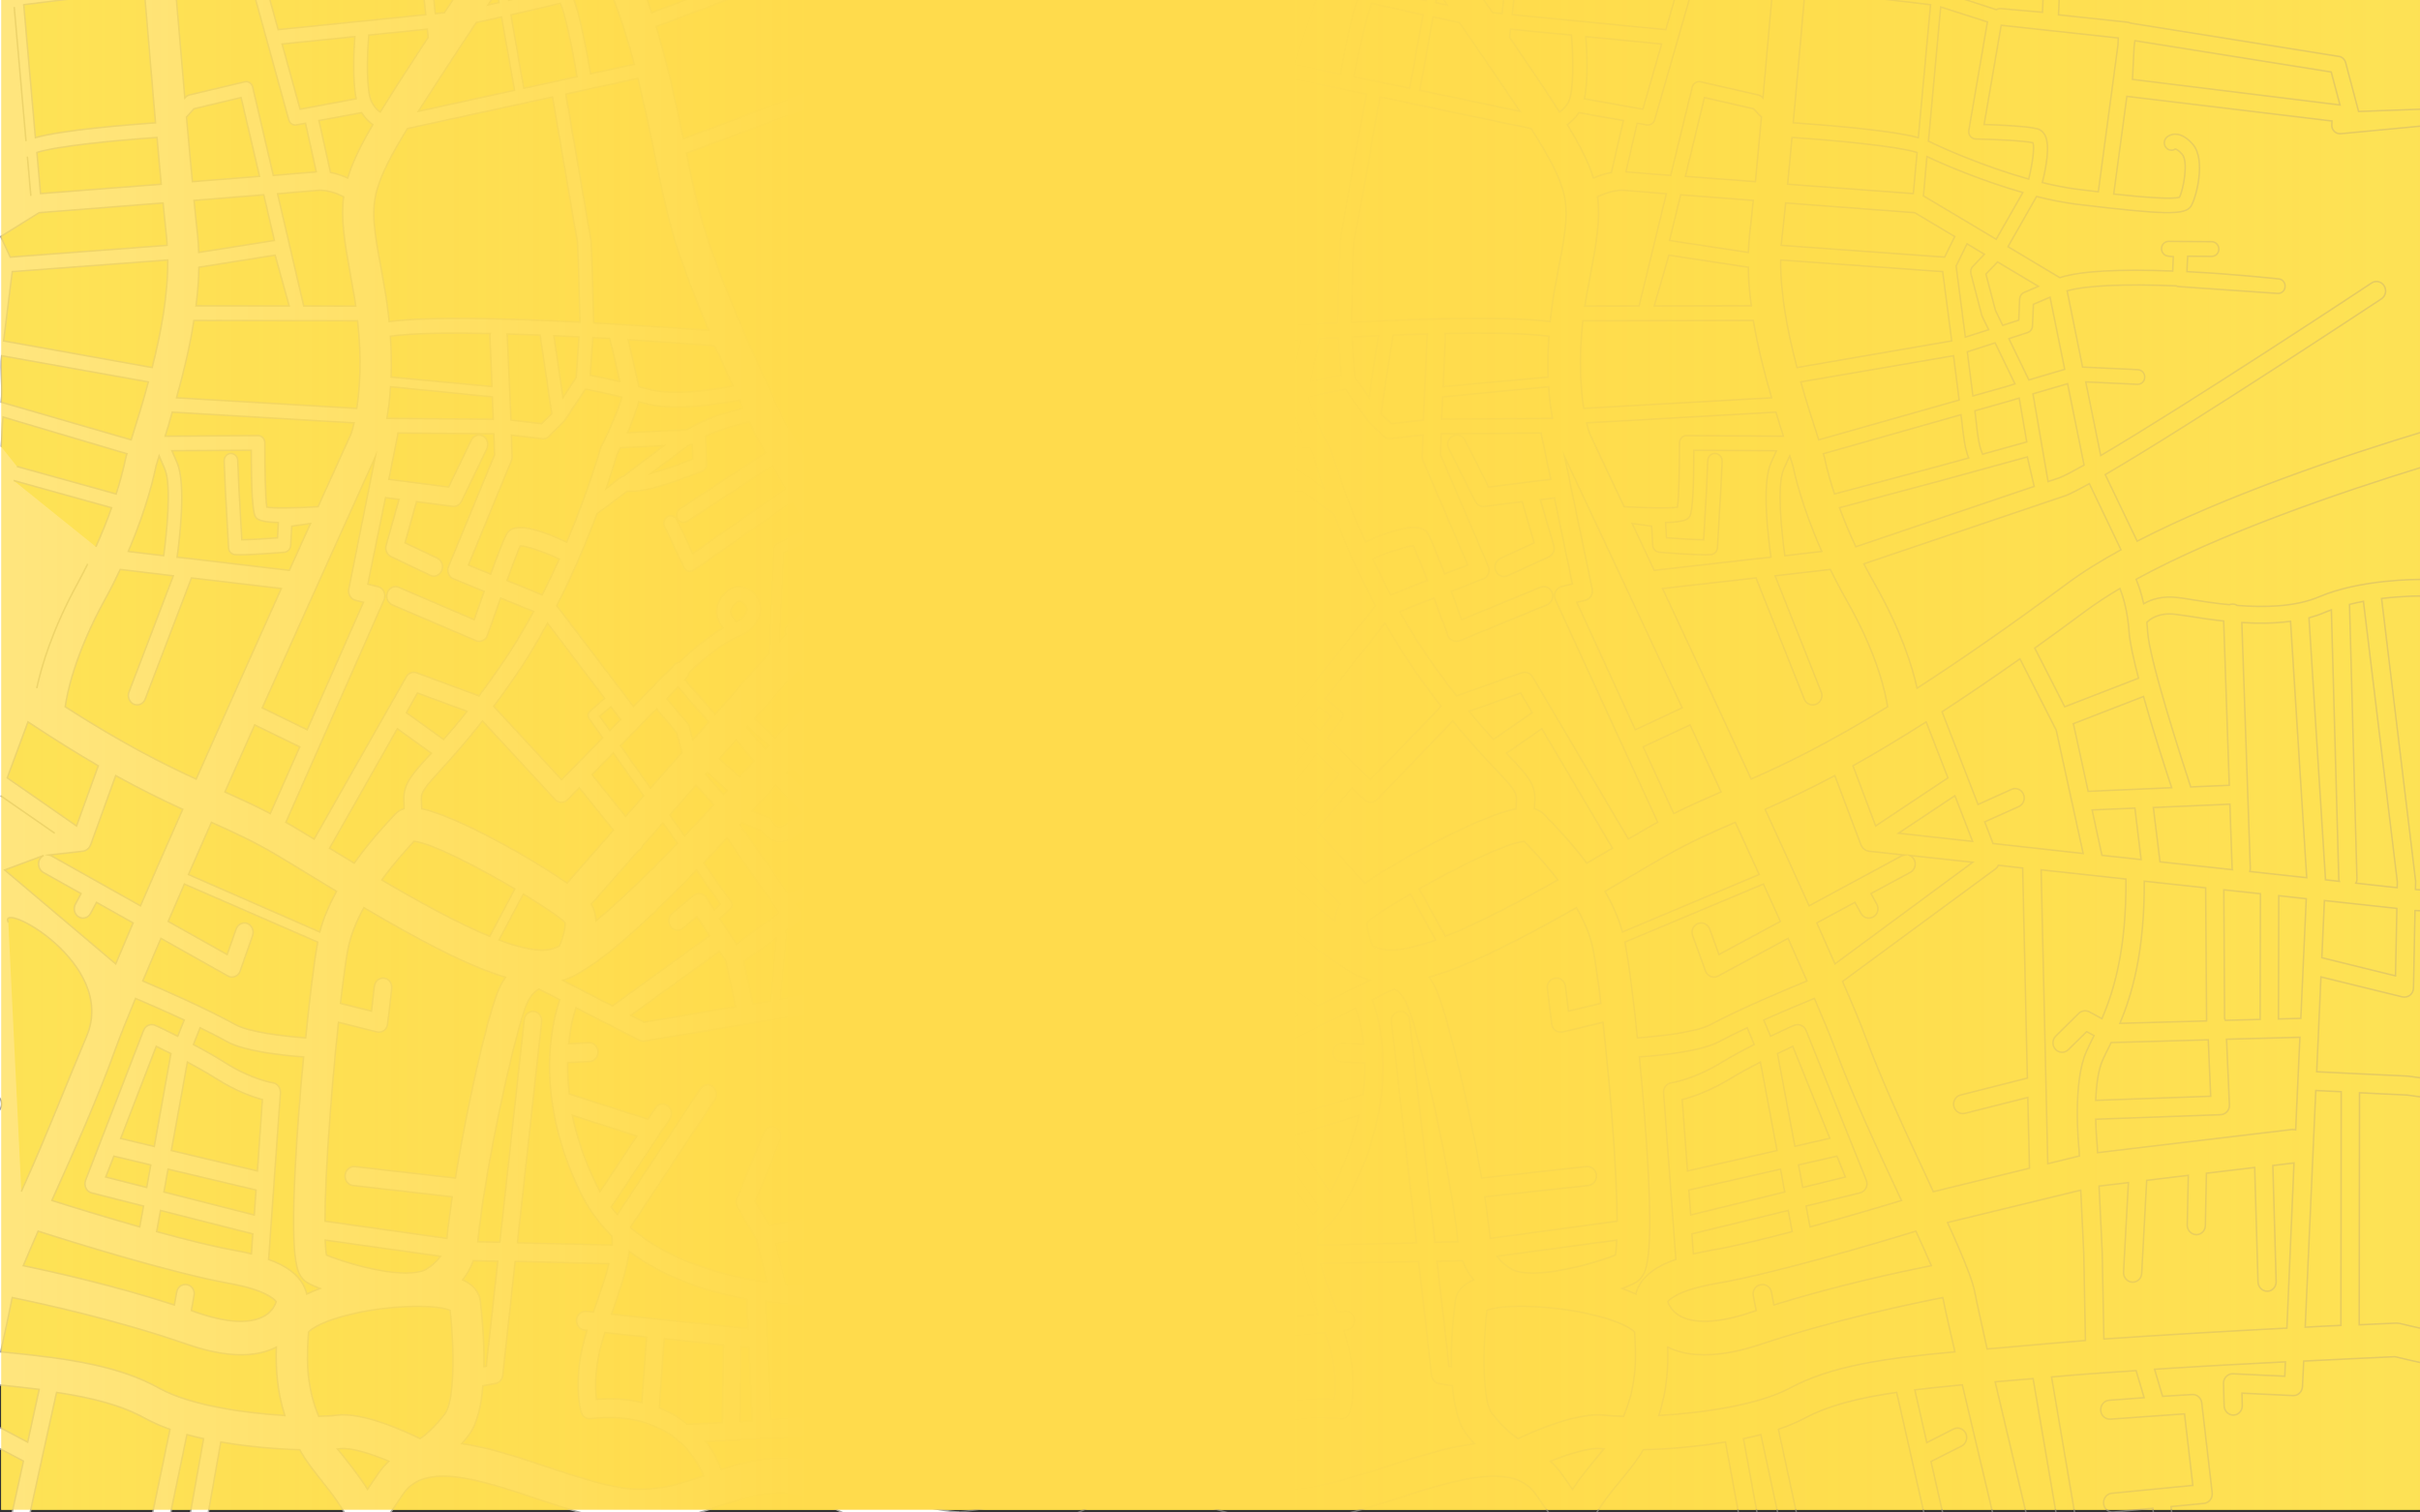 <?xml version="1.0" encoding="utf-8"?>
<!-- Generator: Adobe Illustrator 19.0.0, SVG Export Plug-In . SVG Version: 6.00 Build 0)  -->
<svg version="1.1" id="mapsvg" xmlns="http://www.w3.org/2000/svg" xmlns:xlink="http://www.w3.org/1999/xlink" x="0px" y="0px"
	 viewBox="630 -400 1600 1000" style="enable-background:new 630 -400 1600 1000;" xml:space="preserve">
<rect x="630" y="-400" width="1600" height="1000" fill="#333333" stroke="none"/>
<style type="text/css">
	.st0{fill:#F7ED34;}
	.st1{fill:rgba(255,255,255,0);stroke:#777777;stroke-miterlimit:10;}
	.st2{fill:#FFFFFF;stroke:#A5A5A4;stroke-miterlimit:10;}
	.st3{fill:none;stroke:#424242;stroke-width:2;stroke-linejoin:round;stroke-dasharray:4.003,4.003;}
	.st4{fill:none;stroke:#606060;stroke-width:2;stroke-linejoin:round;stroke-dasharray:4.03,4.03;}
	.st5{fill:none;stroke:#606060;stroke-width:2;stroke-linejoin:round;stroke-dasharray:3.992,3.992;}
	.st6{fill:none;stroke:#606060;stroke-width:2;stroke-linejoin:round;stroke-dasharray:4.003,4.003;}
	.st7{fill:none;stroke:#606060;stroke-width:2;stroke-linejoin:round;stroke-dasharray:4.003,4.003;}
	.st8{fill:url(#XMLID_3_);}
</style>
<rect id="XMLID_1_" x="630.8" y="-401.8" class="st0" width="1600" height="1000"/>
<path id="mapr" class="st1" d="M1949.1,513.6c2.3-0.2,4.7-0.4,7.1-0.6c5.8-0.5,11.8-1,18-1.5l15.4,90.2h12.3l-15.5-91.3
	c16.3-1.5,35.6-2.9,55.9-4.2l5.3,17.9l-23.1,1.7c-3.3,0.2-5.8,3.2-5.6,6.7c0.2,3.4,3.1,6,6.4,5.8l30.5-2.2c0.1,0,0.3,0,0.3,0
	l18.2-1.3l5.5,47.3l-53.6,5.2l0,0c-3.3,0.3-5.7,3.4-5.4,6.8s3.2,6,6.6,5.6l26-2.5l0.5,4.7h12.1l-0.6-5.8l21.8-2.1l0,0
	c1.6-0.2,3.1-1,4.1-2.3s1.5-3,1.3-4.7l-6.9-59.5c-0.4-3.3-3.2-5.7-6.4-5.5l-19.5,1.2l-5.3-17.9c29.3-1.9,59.9-3.6,86.5-4.9l-0.4,9.5
	l-34.2-1.6c-1.7-0.1-3.3,0.6-4.5,1.8c-1.2,1.2-1.9,2.9-1.8,4.6l0.4,14.8c0.1,3.4,2.9,6.2,6.2,6.1c0.1,0,0.3,0,0.4,0
	c3.1-0.3,5.5-3.1,5.4-6.4l-0.2-8.1l33.7,1.6c1.6,0.1,3.2-0.5,4.3-1.6c1.2-1.1,1.9-2.7,2-4.3l0.8-16.9c30.9-1.6,54.4-2.6,60.4-2.9
	c6.7,1.6,13.2,3.1,19.6,4.5v-22.7c-5.3-1.1-10.6-2.4-16.1-3.7c-1-0.2-2-0.3-2.9-0.3c-0.4,0-9.5,0.4-24.3,1.1l0.2-153.4l31.5,1.5
	c2.7,0.4,6.8,1,11.6,1.6V313c-4.2-0.6-7.8-1.1-10.2-1.4c-0.2,0-0.4,0-0.6-0.1l-38-1.8h-0.1l-22.5-1.1l1.3-28.8c0-0.1,0-0.1,0-0.2
	l1.5-33.7l53.8,13.2c1.8,0.4,3.6,0,5.1-1.1c1.4-1.2,2.3-2.9,2.3-4.8l1-51.2h0.2c0.1,0,0.2,0,0.3,0l3.4,0.2c0.8,0.1,1.7,0.1,2.6,0.2
	v-13.9c-0.6,0-1.2-0.1-1.7-0.1l-3.3-0.2l-1.2-0.1l0.1-5.3c0-0.2,0-0.3,0-0.5s0-0.4-0.1-0.6l-22.4-186c14.9-1.8,26.7-1.7,26.9-1.6
	c0.2,0,0.3,0,0.5,0l1.2-0.1v-11.1l-1.8,0.2c-3.8,0-40.7-0.1-67.9,11.4c-15.9,6.8-36.2,7.2-54.3,5.8c-1-0.6-2.1-1-3.3-0.9
	c-0.7,0-1.3,0.2-2,0.4c-9.4-0.9-17.9-2.2-24.5-3.3c-3.7-0.6-6.8-1.1-9.5-1.4c-10.3-1.3-17.7,1.2-22.6,4.1c-1.5-6.8-3.3-12.2-5-16.2
	c55.2-30.2,134.2-57.3,190.8-74.7v-23.2c-54.2,16.4-131.6,42.5-190.1,72.7l-21.1-44c57.8-33.7,176.5-112.2,182.6-116.2
	c2.8-1.9,3.6-5.7,1.8-8.6c-1.8-2.9-5.5-3.8-8.3-1.9c-1.4,1-120.4,79.6-179.1,114.1l-9.9-48.7l34.1,1.6c2.6,0.1,4.8-1.9,4.9-4.6
	c0.1-2.7-1.9-4.9-4.5-5.1l-36.6-1.7l-10.2-50.4c12.8-3.6,37.6-4.7,72.1-3.3c0.6,0.3,1.2,0.5,1.9,0.5l65.1,4.5c2.6,0.2,4.8-1.8,5-4.4
	c0.2-2.6-1.6-5-4.2-5.2c-0.3,0-28.6-3.2-60.7-4.8l0.5-10.2l15.9,0.1c2.6,0,4.7-2.1,4.7-4.8s-2.1-4.9-4.7-4.9l-28.5-0.2
	c-2.5,0-4.6,2-4.7,4.6c-0.1,2.6,1.7,4.8,4.2,5.1l3.6,0.4l-0.4,9.5c-35.9-1.4-60.8,0-74.1,4.2c-0.2,0.1-0.3,0.1-0.5,0.2l-34.3-20.5
	l18.9-33.2c8.9,2.3,17.8,4,26.2,5.1c59.2,7.1,72,7.3,75.9,1.3c3.3-5.1,10.2-30.7,1.1-41c-9.9-11.2-16.9-4.8-17.2-4.5
	c-1.9,1.8-2.1,4.9-0.3,6.9c1.6,1.8,4.1,2.1,6,0.8c0.5,0.1,2.1,0.7,4.5,3.4c4.4,5,0.8,23.5-1.7,28.5c-4.8,1.6-24.6-0.1-43.5-2.1
	l8.7-64.6l135.6,16.3l-0.1,2.6c-0.1,1.6,0.5,3.2,1.7,4.3c1.1,1.1,2.7,1.7,4.2,1.5l53.8-5.1l0,0c0.6-0.1,1.2-0.2,1.7-0.5v-10.1
	c-0.7-0.4-1.6-0.6-2.4-0.5l-41.3,1.5l-8.6-32.4c-0.6-2.1-2.3-3.7-4.4-4l-137.7-22c-0.6-0.3-1.3-0.5-2-0.6l-45.7-4.9l0.5-11.5h-10.7
	l-0.4,9.8l-27.4-2.4c-1.1-0.1-2.2,0.2-3.1,0.7l-25.2-8.2h-59.6l41.3,4.9l-8.1,87.9c-19.3-5.2-65-8.6-82.7-9.8
	c2.6-28.5,5.3-58.7,7.4-83h-21.5c-1.7,19.8-3.8,43.3-5.9,66.6l-0.7-0.7c-0.6-0.7-1.5-1.1-2.3-1.3l-38.2-8.7c-2.5-0.6-4.9,1-5.6,3.6
	l-14.2,58.3c-14.9-1.2-25.6-2-28.8-2.3c-0.3,0-0.6,0-0.8-0.1l7.4-32.1l6.3,1.1c2.3,0.4,4.6-1,5.3-3.4l23.3-81h-9.8l-6.1,21.4
	l-101.6-9.9l1.2-11.5h-6.7l-1.2,10.8l-6.2-0.6c-2.5-3.6-4.8-7-7.1-10.2h-26.4c1.1,1.6,2.3,3.3,3.5,5.1c-2.5-0.5-5.1-1.1-7.6-1.6
	l0.6-3.4h-6.8l-0.4,2c-3.2-0.7-6.4-1.4-9.4-2h-34.9c-2,4.4-4.4,12.5-7.7,27.7c-1.9,8.9-3.5,17.6-4.5,22.9l-30.1-6.3
	c4.1-14.9,8.9-29.9,14.7-44.2h-23.1c-1.3,3.4-2.5,6.8-3.6,10.2c-6.8-2.5-16.8-6.1-28-10.2h-28.3c20.6,7.5,41.6,15.2,53.2,19.4
	c-8,25.3-13.7,50.9-18.7,74.2l-96.8-34.8c-0.5-0.7-1.3-1.2-2.1-1.4l-18.7-6.2c1.9-3.8,3.7-7.8,5.5-12.1c6.4-15.6,10.6-28.9,13.6-39
	h-9.8c-2.9,9.5-6.8,21.4-12.4,35.2c-13.9,34-32.6,50.7-37.9,54.9l-1.6,1.2c-2.1,1.6-2.5,4.5-1.1,6.7c1.5,2.2,4.3,2.7,6.4,1.3
	c0.2-0.1,1-0.7,2.3-1.8l14.9-11.3l23.4,13.5l-44.7,122.5l-30.5,13.9v10.6l36.1-16.7c1.1-0.5,2-1.5,2.5-2.7l46.4-127.5
	c0.3-0.4,0.5-0.9,0.6-1.4l6.8-29.8l95.1,34.2c-4.2,19.3-8.2,37.4-12.8,51.4c-15.6,47.3-52.4,121.1-54.9,126.2
	c-2,3.6-23.3,40.3-46.6,78.8l-73.2-42.4v14.3l66.7,38.7c-12.7,20.8-25.6,41.2-36.1,56.3c-10.2-4.2-20.5-8-30.6-11.5v23.4
	c5.7,2,11.5,4.2,17.2,6.5c-5.3,6.9-11.1,14.3-17.2,21.9v39.9l46.2,21.4c1,0.5,2,0.6,3.1,0.5c2.1-0.2,4-1.5,4.9-3.7
	c1.4-3.1,0-6.8-3-8.2l-46.2-21.4c11.8-14.5,23.4-29.1,32.9-41.7c24.8,11.4,47.8,25.2,64.1,42.3c2.6,2.8,5.4,5.6,8.2,8.5l-24.2,22
	c-0.4,0-0.9,0-1.3,0.1c-1.2,0.3-2.3,1.1-3,2.3l-23.5,41.2c-1.8-1.4-4.2-2.9-6.9-4.4c-7.9-4.1-31.8-1.9-37.2,2.4
	c-1.5,1.2-3.3,3-5.5,5c-2.5,2.4-5.8,5.7-8.6,7.8V190c4.9-1.9,10.3-7.1,15.1-11.8c1.9-1.8,3.6-3.5,4.7-4.4c3.1-2.1,22.6-4,27.4-1.5
	c5.5,2.9,9.1,6.5,9.1,6.5c1,1.1,2.4,1.6,3.9,1.4c1.4-0.2,2.7-1.1,3.4-2.3l23.8-41.7c1.4,0.9,3.1,2,4.9,3.2
	c-16.1,22.6-30.8,55.1-37.6,72.6c-6.5,16.7-9.2,26.9-10.3,31.6l-10.6,4.4l-33.8-0.3v12.5l17.7,0.2c-4.8,12.7-11.2,28.3-17.7,42.3
	v24.2c12.4-22.6,24.8-54.8,28.5-64.7l4.1-1.7l9.6,0.1l174.3,28c0.6,0.1,1.3,0.1,1.9,0s1.2-0.3,1.8-0.6l43.5-21.4
	c1.6,4.6,3.8,12.8,5,23.8l-13.9-0.7c-3.3-0.2-6.2,2.5-6.3,5.9c-0.2,3.4,2.4,6.4,5.8,6.5l15.2,0.7c0.1,6.1-0.2,13.1-1.2,20.8
	l-54.3,16.7l-5.1-7.4c-1.9-2.8-5.7-3.5-8.4-1.5s-3.3,5.9-1.4,8.7l7.5,10.8c0.1,0.1,0.1,0.2,0.2,0.3l32.6,47.2
	c-1.4,1.7-2.8,3.3-4.2,4.9l-57.1-83.1c-1.9-2.8-5.7-3.5-8.4-1.5s-3.4,5.9-1.4,8.7l58,84.4c-26.9,22.8-65.2,32.3-94,36.2l7.1-28.2
	l13-21.3c1.1-1.7,1.2-3.9,0.4-5.8l-18.5-43.9c-1.3-3.2-4.9-4.6-7.9-3.2c-3.1,1.4-4.5,5.1-3.1,8.2l17.2,40.9l-9.7,15.8l-26.8-4.7
	l-14.5-34.4c-1.3-3.2-4.9-4.6-7.9-3.2c-3.1,1.4-4.4,5.1-3.1,8.2l15.6,36.9l-66,0.5c-3.4,0-6,2.8-6,6.3c0,3.4,2.7,6.2,6.1,6.2l70-0.5
	c3.3,0,6-2.8,6-6.3c0-0.3,0-0.7-0.1-1l22.2,3.9l-6.9,27.2c-16,1.5-26.9,1.3-27.3,1.2c-3.3-0.1-6.1,2.6-6.2,6.1
	c-0.1,3.4,2.5,6.3,5.9,6.4c1,0,18.2,0.5,41.7-2.7l-1.1,24.2c0,0.1,0,0.2,0,0.3l-2.4,53.7l-18.3-0.9c-3.3-0.2-6.2,2.5-6.3,5.9
	c-0.2,3.4,2.4,6.4,5.8,6.5l63.7,3c-6.8,8.5-9.9,16.1-10.8,18.6c-22.3-7-45.6-12.3-73.3-1.6c-0.3-0.2-0.6-0.5-0.9-0.7l-89.9-55.4
	v14.6l77.4,48.1c-28.5,14.3-54.4,20.7-77.4,22.9v1.9h76.4c4.5-2,9-4.2,13.5-6.5c28.1-14.5,50.2-7.4,75.8,0.9
	c6,1.9,12.2,3.9,18.7,5.7h69.3c12.1-3.1,24.6-7,36.7-10.9c39.7-12.7,77.2-24.6,92.2-2.9c3.2,4.7,6.5,9.3,9.8,13.8h29.3
	c2.1-3.4,4.4-6.8,7-10.4c2.9-3.9,6.3-8.1,9.7-12.2c5.3-6.5,10.3-12.5,13.9-18.4c0.5-0.8,0.9-1.5,1.4-2.3c15.6-0.4,35.2-1.9,54.3-5.1
	l8.9,48.5h12.3l-9.3-50.7c3.9-0.8,7.8-1.7,11.5-2.7l11.5,53.4h12.4l-12.3-56.9c6.3-2.1,12.1-4.6,17.3-7.3
	c16.1-8.6,35.9-13.5,60.9-17.1l9.9,43.7v0.1l8.5,37.5h12.4l-8.1-35.6l20.2-10.2c3-1.5,4.2-5.3,2.8-8.4c-1.5-3.1-5.1-4.4-8.1-2.9
	l-17.7,9l-7.9-34.9c9.7-1.2,20.2-2.2,31.4-3.3c6.2,26.4,13.7,57.9,20.4,86.2h22.1C1963.2,573.2,1955.5,540.9,1949.1,513.6z
	 M2041-369.2l0.5-3.9l129.8,20.7l5.8,21.8l-137.2-16.9L2041-369.2z M1340.7-311.6l-22.1-12.8c3.7-4.9,7.6-10.8,11.5-17.6l16.2,5.8
	L1340.7-311.6z M2013.1,287.5c-1.3,2.7-2.6,5.3-3.7,7.8c-9.1,20.2-5.2,61.4-4.8,65l0.2,4l-20.9,5.1l-4.4-194.3l56.1,6.1
	c0.3,46.5-7.9,73.7-15.9,92.3l-8.3-4.5c-2.3-1.2-5.1-0.8-7,1l-15.2,15c-2.4,2.4-2.5,6.3-0.2,8.8s6.1,2.6,8.5,0.2l12.1-11.9l4.9,2.6
	C2014,285.7,2013.5,286.6,2013.1,287.5z M1789.2,456.6l1.9,9.9c-1.1,0.4-2.2,0.7-3.2,1.1c-27.1,9.1-40.9,6.2-47.6,2.2
	c-5.4-3.2-7.2-7.8-7.6-9.2c1.1-1.5,7.2-7.7,32-12c39.1-6.7,107.6-27.1,132-34.6c3.8,8.3,7.3,16,10.2,22.8
	c-20.6,4.1-62.2,13-104.1,26l-1.6-8.5c-0.6-3.4-3.8-5.6-7.1-4.9C1790.7,449.9,1788.6,453.2,1789.2,456.6z M1404.9,136.2l-11,4.3
	c-1,0.4-1.9,1.2-2.4,2.2c0,0-1.8,3.1-4.5,3.9c-1.5,0.4-3.1,0-4.9-1.2c-2.9-1.9-7.4-4.8-12.1-7.8c2-2.4,4.1-4.6,6.1-6.4
	c4.1-3.7,8.3-7.8,12.5-12.1C1394.1,124.9,1399.6,130.6,1404.9,136.2z M1393.8,93l14-12.8l0.7,0.8c-2.9,3.4-7.4,8.5-12.6,14.3
	C1395.2,94.5,1394.5,93.7,1393.8,93z M1403.5,103.2c5-5.6,9.4-10.6,12.4-14.1l11.4,12.5l-13.9,12.2
	C1410.1,110.1,1406.8,106.6,1403.5,103.2z M1435.7,110.6l1.3,1.5l-12.5,13.1c-0.8-0.9-1.7-1.7-2.5-2.6L1435.7,110.6z M1465.6-105.4
	l30.1,1.4c0.9,1.8,1.8,3.5,2.5,4.9c0.7,2.3,3.1,10.4,7.4,22.2l-10.1-7.5c-0.6-0.4-1.3-0.7-1.9-0.8L1465.6-105.4z M1474.7-87
	c-9.1-2.3-20.1-6-29-9.5l0.4-9.8l1.4,0.1c1.4,0.8,2.7,1.6,3.9,2.5L1474.7-87z M1494.7-137.4c12.2-2.9,21-4.6,25-5.3l14.4,20.8
	l0.1,0.1c0.1,0.2,0.3,0.4,0.5,0.5l0.1,0.1l10.4,9.9c1,0.9,2.4,1.4,3.7,1.3l21.9-2.4l-0.5,14.1c0,0.9,0.1,1.9,0.5,2.8l29.6,69
	l-15.3,6c-4.6-12.1-9-23.2-10.8-26.2c-1.6-2.8-6.4-11-41.6,5.1c-15.1-34.4-23-61.4-23.1-61.7c-0.1-0.4-0.3-0.8-0.5-1.2
	C1502.8-116.4,1496.3-130.9,1494.7-137.4z M1496-147.7c2.4-10.7,6.4-26.5,6.9-28.5c3.8-0.2,7.7-0.4,11.7-0.6l1.9,24.9
	C1512.3-151.2,1505.3-149.8,1496-147.7z M1764-100.2c-2.6-0.1-4.8,1.9-4.9,4.6l-0.8,19l-1.9,33.5c-6.7-0.1-17.6-0.8-24.6-1.3
	l-0.6-10.1c13.8-0.4,15-2.6,16-4.2c1.8-3.1,2.7-17.8,2.7-43.6l54.6,0.3c-0.9,2-2.1,4.6-3.6,8c-6.4,14.2-1.6,51.4,0,62.4l-6.4,0.7
	c-0.1,0-0.3,0-0.4,0l-70.4,8c-5.2-11.1-10.1-21.5-14.6-31l12.9,1.8l0.7,12.6c0.1,2.4,2,4.4,4.3,4.6c1.1,0.1,26.1,2.2,34.1,1.6
	c2.4-0.2,4.2-2.1,4.4-4.6l2.2-38.1l0.9-19.1C1768.6-97.8,1766.6-100.1,1764-100.2z M1933.1-219l7.1,27.2c0.1,0.3,0.2,0.6,0.3,0.9
	l4.3,8.9l-15.4,4.9c-2.9-22.7-5.4-41.7-6.1-47l7.2-14.7l11.5,6.9l-7.8,8.2C1933.1-222.5,1932.7-220.7,1933.1-219z M1913.6-82.3
	l56.8-15.6l4.5,19.5L1857-38.5c-4.4-9.4-8-18.1-10.8-25.8L1913.6-82.3z M1842.9-73.4c-4.8-14.5-6.5-23.4-6.5-23.6
	c-0.1-0.5-0.2-1-0.4-1.4c-0.2-0.5-0.3-1.1-0.5-1.6l91-25.8c0.6,4.7,1.1,9.4,1.7,13.8c0.8,6.8,2.1,11.6,3.4,14.8l-20.4,5.6
	L1842.9-73.4z M1940.8-99.7c-1-2.2-2.4-6.4-3.3-13.5c-0.6-4.8-1.2-9.9-1.8-15.2l23-6.5l6.3-1.9l5,29L1940.8-99.7z M1956.1-144.3
	l-21.7,6.1c-1.2-9.7-2.5-19.6-3.7-29.2l18.4-5.9l13.1,27.1L1956.1-144.3z M1925.3-135.5l-92.8,26.3c-0.1-0.4-0.3-0.8-0.4-1.2
	c-3.6-10.9-7.7-23.6-11.5-37.1l101-17.3C1922.8-155.3,1924.1-145.2,1925.3-135.5z M1834.5-35.4l-24.4,2.8
	c-2.1-14.2-5.5-46.7-0.8-57.2l4-8.8c0.7,2.3,1.4,4.5,2.1,6.6C1816.3-87.7,1821-65.7,1834.5-35.4z M1840.1-23.5
	c3.2,6.5,6.8,13.4,10.8,20.4c20.3,35.6,25.7,61.1,27.1,70.4c-39.5,24.3-67.1,37.6-90.2,47.8c-19.9-43.1-40.7-87.7-58.6-126l61.8-7
	l31.9,80.1c1,2.6,3.6,4.1,6.2,3.8c0.6-0.1,1.2-0.2,1.7-0.4c3.1-1.3,4.6-5,3.3-8.1l-30.5-76.8L1840.1-23.5z M1812.3,400.3l2.6,14
	c-19.7,5.2-39.1,9.9-53.9,12.4c-4,0.7-7.8,1.5-11.4,2.3l-1-13.2L1812.3,400.3z M1747.8,403.3l-1.2-16.5l60.6-13.8l2.8,15.1
	L1747.8,403.3z M1805.2,296.6c3.9-1.9,7.4-3.5,10.1-4.8l24.5,60.8l-23.1,5.3L1805.2,296.6z M1844.5,364.4l5.6,13.8l-28.2,6.9
	l-2.8-14.9L1844.5,364.4z M1859.7,388.7c1.7-0.4,3.2-1.6,4-3.2s0.9-3.5,0.2-5.2l-39.8-99c-0.6-1.5-1.8-2.8-3.3-3.4s-3.2-0.6-4.6,0
	c-0.5,0.2-6.9,3-15.6,7.2l-4.5-10.7c13.2-5.9,26-11.2,33.5-14.3c6.1,14.2,10.8,25.5,13.6,33c11.7,31.5,28.2,66.8,42.7,97.9
	c0.4,0.9,0.8,1.8,1.3,2.7c-13.4,4.1-36.4,10.9-60.5,17.5l-2.6-13.8L1859.7,388.7z M1826.1,198.9c-8.9-19.8-18.8-41.4-29.1-63.8
	c13.4-5.9,28.4-12.9,46.1-22.3l17.2,45.6c0.9,2.4,3.1,4.1,5.5,4.4l23.1,2.5c-0.5,0.1-1,0.3-1.5,0.5L1826.1,198.9z M1843.2,237.3
	c-3.7-8.4-7.7-17.5-12-27.1l25.2-13.6l4,7.3c1.7,3,5.3,4,8.2,2.3s3.9-5.5,2.2-8.5l-3.8-6.9l26-14c3-1.6,4.1-5.4,2.6-8.4
	c-0.6-1.3-1.7-2.2-2.9-2.8l41.6,4.5L1843.2,237.3z M1885.2,150.9l37.3-24.8l11.7,30.2L1885.2,150.9z M1870.1,146.1l-15-39.8
	c14.2-7.9,30.1-17.4,48.4-29l14.4,37L1870.1,146.1z M1636,44.8l-43,15.3c-4.5-5.8-9.4-12.2-14.6-19.5c-7.9-10.9-15.6-23.1-23-36.3
	l22.7-8.9c3.2,8.6,6.5,17.4,9.1,24.6c0.6,1.6,1.7,2.8,3.2,3.5s3.2,0.7,4.7,0.1l57.7-23.7c3.1-1.3,4.6-4.9,3.4-8.1s-4.7-4.8-7.8-3.5
	l-52,21.4c-1.7-4.7-4.2-11.4-6.9-18.7l21.2-8.3c1.6-0.6,2.8-1.8,3.4-3.4s0.6-3.4-0.1-4.9l-31.6-73.7l0.5-13.9l66.1-0.5
	c0,0.4,0,0.7,0.1,1.1l6.2,29.5l-15.2,1.9c-0.1,0-0.1,0-0.2,0l-25.7,3.2l-15.6-31c-1.5-3.1-5.2-4.2-8.1-2.7c-3,1.6-4.1,5.4-2.6,8.4
	l17.5,34.8c1.2,2.3,3.6,3.6,6.1,3.3l24.9-3.1l7.9,27.2L1622-30.8c-3,1.4-4.4,5.1-3.1,8.2c1.3,3.2,4.9,4.6,8,3.2l27.1-12.4
	c2.8-1.3,4.2-4.5,3.3-7.5l-8.9-30.3l9.3-1.2l11.9,56.9l-7.1,1.7c-1.8,0.4-3.3,1.7-4.1,3.4c-0.8,1.7-0.8,3.7,0,5.4l67.6,147
	c-1.5,0.8-3,1.7-4.5,2.5c-4.8,2.7-9.7,5.6-14.9,8.6l-63.4-107.3C1641.7,45,1638.7,43.9,1636,44.8z M1643,71.2l-25.6,17.7
	c-4.7-5.1-10.1-11.2-16.1-18.6l34.1-12.1L1643,71.2z M1585.3-179.5c28.1-0.6,53.3-0.3,68.8,1.8c-0.7,10-0.8,19-0.5,27l-69.5,6.3
	l1.5-33C1585.6-178.2,1585.5-178.9,1585.3-179.5z M1653.9-144.3c0.5,8.2,1.5,15.2,2.5,20.9l-73.3,0.6l0.7-14.8L1653.9-144.3z
	 M1716.4,93.8l31-14.5c6.8,14.7,13.7,29.6,20.5,44.3c-10.8,4.7-20.9,9.1-31.3,14.3L1716.4,93.8z M1742.2,68l-31,14.5l-38.7-84.3
	l5.6-1.3c3.2-0.8,5.3-4.1,4.6-7.4l-18.2-87.4C1674.2-77.2,1707.1-7.5,1742.2,68z M1660.3-221.9c-0.6,3.4-1.3,7-2,10.8
	c-1.5,8.4-2.7,16.3-3.4,23.7c-27.8-3.5-82.6-2-131.4,0.4l1-36.4l0.7-16.3l17.2-96.2l99.9,20.9c11.4,17.9,17.6,29.6,20.7,39.7
	C1667.6-260.3,1665.2-247.5,1660.3-221.9z M1573.7-179.2c-0.1,0.4-0.2,0.8-0.2,1.2l-2.5,55.5v0.3l-21.1,2.3l-6.9-6.6l8-52
	C1558.6-178.8,1566.2-179,1573.7-179.2z M1541.4-178.1l-6.3,41l-9.1-13.2l-2-27C1529.7-177.6,1535.6-177.8,1541.4-178.1z
	 M1564.5-39.1c1.7,3.7,5.2,12.5,9.2,22.9l-24.3,9.5c-4-7.6-7.9-15.5-11.7-23.7C1549-35.4,1560.4-39.1,1564.5-39.1z M1568.7,48.1
	c5,7,9.7,13.2,14.1,18.9l-46.8,48.5l-8.4-8.2l-0.1-0.1l-19.7-19.4l9.3-12.7c1.1-1.5,0.9-3.6-0.5-4.8l-10.2-8.6l39.3-49.7
	C1553.2,25.1,1560.9,37.2,1568.7,48.1z M1515.2,112.2l-23.1,27.6l-12.5-13.6l20.9-28.4L1515.2,112.2z M1509.9,73.6L1503,83l-7.5-7.3
	l6.8-8.5L1509.9,73.6z M1495.6,93l-20.7,28.1l-21.7-23.6l3.6-13.1l13.8-15.7L1495.6,93z M1449.1,78.6c-0.5,0.6-0.8,1.2-1,1.9
	l-2.4,8.7l-10.8-11.8l21.1-23.2l5.5,5.3l2.3,2.5L1449.1,78.6z M1443.5,119.1l18.2,19.8l-10.2,13.8c-6.8-6.9-13.7-13.8-20.4-20.7
	L1443.5,119.1z M1466.4,144l13.9,15.2c0.3,0.9,0.9,1.7,1.6,2.3c0.4,0.4,0.9,0.6,1.3,0.9l32.5,35.4c-2.1,3.4-3.1,7.1-3.4,11
	c-16.6-13.1-36.2-31.6-56-51.2L1466.4,144z M1500.4,148.9l23.5-28.1l8.1,8c2.4,2.3,6.1,2.3,8.4-0.1l50.1-52
	c11.9,14.6,21.3,24.5,28.3,31.9c10.7,11.2,14,15,13.8,19.8l-0.3,6.3c-22.8,4.6-73.5,31.4-100,49.2L1500.4,148.9z M1533.8,209.9
	c3.5-3.4,14.7-10.7,28.7-18.8l16.7,30.4c-15.3,5.5-28.1,8.1-36.4,5.9c-0.9-0.3-1.8-0.6-2.6-0.8c-0.8-0.3-1.7-0.7-2.6-1.1
	C1534.9,219.3,1533.1,212.4,1533.8,209.9z M1568.3,187.7c25.2-14.3,56.7-30,69.4-31.5c4.9,5.1,13.7,14.2,22.3,25.6
	c-25.2,14.2-52,28.4-74.4,37.3L1568.3,187.7z M1652,139.6l-1.2-1.2c-1.7-1.8-3.8-3-6.3-3.8l0.3-5.8c0.5-10.5-5.8-17.1-17.2-29.1
	c-0.5-0.6-1.1-1.1-1.6-1.7l23.4-16.2l46.7,79c-5.4,3.2-11.1,6.5-17,9.9C1668.7,156.8,1658,145.8,1652,139.6z M1708.3,179.3
	c8.3-4.9,16.2-9.5,23.6-13.7c15.6-8.9,29.5-15.1,45.4-21.9c5.4,11.8,10.7,23.3,15.8,34.5l-90.4,38c-2.6-9.4-6.7-18.4-11.5-26.9
	C1696.7,186,1702.5,182.7,1708.3,179.3z M1795.9,184.5c3.9,8.5,7.6,16.7,11.2,24.7l-40.6,21.9l-6.1-16.8c-1.2-3.2-4.6-4.9-7.8-3.7
	c-3.1,1.2-4.7,4.8-3.5,8l8.5,23.4c0.6,1.7,1.9,3,3.5,3.6c0.9,0.3,1.8,0.5,2.7,0.4c0.8-0.1,1.5-0.3,2.2-0.7l46.2-24.9
	c4.5,10.1,8.7,19.5,12.5,28.2c-13.8,5.6-43.6,18.1-63.7,28.8c-9.5,5.1-33.4,7.7-48.4,8.8c-2.8-27.1-5.9-51.2-8.2-62.9
	c0-0.1-0.1-0.3-0.1-0.4L1795.9,184.5z M1804.9,360.7l-59.2,13.5l-3.5-47.2c6.5-1.7,18.1-5.5,31.6-13.7c6.2-3.8,13.3-7.6,20.1-11.1
	L1804.9,360.7z M1905.2,381.3c-14.3-30.7-30.6-65.5-42-96.2c-3-8.2-8.2-20.7-15-36.2l101-74.3c0.9-0.7,1.6-1.5,2-2.5l16.1,1.8
	l3.1,138.9l-44.2,11.2c-3.2,0.8-5.2,4.2-4.4,7.5c0.8,3.3,4.1,5.4,7.3,4.6l41.6-10.5l1.1,46.8l-63.6,15.5
	C1907.2,385.7,1906.2,383.5,1905.2,381.3z M1947.7,157.7l-5.5-14.3l22.5-10.1c3.1-1.4,4.5-5.1,3.1-8.2c-1.3-3.2-4.9-4.6-7.9-3.2
	l-22.1,10L1914,70.6c15.5-10.1,32.5-21.6,51.5-35l24,47.2L2000,131c0,0.1,0,0.2,0.1,0.3l7.2,33L1947.7,157.7z M2031.6,276.6
	c8.1-19.4,16.3-47.5,16.1-94l40.6,4.4l0.6,88L2031.6,276.6z M2090,287.5l1.6,37.3l-76,2.7c0.4-10.2,1.7-20.4,4.7-26.9
	c1-2.3,2.3-4.8,3.6-7.4c0.6-1.3,1.3-2.6,1.9-3.9L2090,287.5z M2042.5,168c-0.2,0-0.4,0-0.6-0.1l-22.2-2.4l-6.5-30l28.3-1.2l4.1,34
	L2042.5,168z M2142,478.1c-37,1.9-82.3,4.5-121,7.2l-1.1-57.1c0-0.1,0-0.1,0-0.2l-2.1-43.8l19.4-2.3l-3.2,59.2
	c-0.2,3.4,2.4,6.4,5.7,6.6c0.3,0,0.6,0,0.9,0c2.9-0.3,5.3-2.7,5.4-5.9l3.3-61.4l27.5-3.3l-0.7,32.8c-0.1,3.4,2.6,6.3,5.9,6.4
	c0.2,0,0.5,0,0.7,0c3-0.3,5.4-2.9,5.4-6.1l0.7-34.5l31.9-3.8l2.2,75.7c0.1,3.4,2.9,6.2,6.2,6.1c0.1,0,0.3,0,0.4,0
	c3.1-0.3,5.5-3.1,5.4-6.4l-2.2-76.7l14-1.7L2142,478.1z M2149.3,314.1C2149.3,314.2,2149.3,314.2,2149.3,314.1
	C2149.3,314.2,2149.3,314.2,2149.3,314.1l-1.5,32.9c-1.1-0.2-2.2-0.3-3.3-0.1l-127.7,15.2l-0.1-2.6c0-0.1,0-0.3,0-0.4
	c-0.4-4.2-0.9-11.2-1.1-19.1l82.6-3c1.6-0.1,3.1-0.8,4.2-2s1.7-2.8,1.6-4.5l-1.9-43.4l48.5-1.3L2149.3,314.1z M2152.8,237.8
	c0,0.1,0,0.2,0,0.2l-1.6,35.3l-14.8,0.4l0.2-81.5l18.2,2L2152.8,237.8z M2177.9,321.8l-0.2,154.5c-7.1,0.3-15.1,0.7-23.6,1.2
	l7-156.5L2177.9,321.8z M2213.8,245.2l-48.7-12l1.7-37.8l47.9,5.2L2213.8,245.2z M2192.6-2.4L2215,183l-0.1,3.9l-27.3-3
	c0.5-0.9,0.8-2,0.7-3.1l-4.9-181.2C2186.4-1.2,2189.5-1.8,2192.6-2.4z M2167.5,4.7c1.3-0.5,2.5-1,3.9-1.5l4.9,177.9
	c0,0.5,0.1,1.1,0.3,1.6l-9.1-1v-0.1l0,0c0-0.1,0-0.2,0-0.4L2156.6,8.5C2160.2,7.5,2163.9,6.3,2167.5,4.7z M2144.4,10.8l10.7,169.5
	l-37.6-4.1c0.2-0.7,0.3-1.4,0.3-2.2l-5.6-162.4C2122.7,12.3,2133.7,12.2,2144.4,10.8z M2124.5,190.9l-0.2,83.1l-23,0.6
	c-0.1-0.4-0.3-0.8-0.5-1.1l-0.5-85.2L2124.5,190.9z M2105.8,174.5c0,0.2,0,0.3,0.1,0.5l-47.8-5.2l-4.4-35.9l20.6-0.9
	c0.1,0,0.2,0,0.2,0l29.8-1.3L2105.8,174.5z M2068.6,6.2c2.5,0.3,5.6,0.8,9.2,1.3c6.2,1,13.9,2.2,22.4,3.1l3.7,108.6l-25.5,1.1
	c-5.8-17.7-27.3-83.8-28.5-102.8c-0.1-2.1-0.3-4.1-0.5-6C2051.3,9.5,2057.2,4.7,2068.6,6.2z M2065.8,120.8l-55.2,2.4l-9.6-44
	c-0.1-0.3-0.1-0.5-0.2-0.7l46.4-18C2053.6,83.4,2061.7,108.4,2065.8,120.8z M2043.9,48.4l-48.8,18.9l-19.8-38.8
	c10.7-7.7,22.1-15.9,34-24.8c6.7-4.9,14.1-9.8,22.3-14.6c2.4,6.1,5.2,15.7,6.1,29.3C2038.2,24.8,2040.6,35.8,2043.9,48.4z
	 M2011.4-80.2l20.9,43.7c-13.2,7.2-25.2,14.6-35.4,22.2c-39.6,29.3-72.1,51.7-99.4,69.3c-3.2-14.4-10.7-38.6-28.2-69.3
	c-2.5-4.4-4.8-8.7-7-12.9l133.1-45c0.1,0,0.2-0.1,0.4-0.1C1999.5-73.8,2004.8-76.6,2011.4-80.2z M1997-146.3l10.9,53.8
	c-7.1,4-12.6,6.9-16.3,8.4l-7.5,2.5l-10-58L1997-146.3z M1995.1-155.8l-23.7,7l-13.2-27.3l12.3-4c1.9-0.6,3.2-2.4,3.3-4.4l0.6-14.3
	l11-4.7L1995.1-155.8z M1977.7-210.7l-9.5,4.1c-1.7,0.7-2.8,2.4-2.9,4.3l-0.6,14l-10.6,3.4l-4.8-9.9l-6.3-24l7.7-8L1977.7-210.7z
	 M1953.1-383.3l77.4,8.4l-0.2,4.7l-13,97c-4.8-0.6-9.3-1.1-13.2-1.6c-7.6-0.9-15.7-2.5-23.8-4.5c2.3-9,5.4-24.6,1.7-31.4
	c-1.4-2.6-3.4-3.7-4.9-4.1c-6.4-1.8-25.6-2.6-35.3-2.9L1953.1-383.3z M1913.1-395.4l30.9,9.9l-12.3,71.7c-0.2,1.4,0.1,2.8,1,3.9
	s2.2,1.7,3.5,1.8c12.1,0.2,31.7,1.1,37.9,2.5c1.1,3-0.2,13.4-2.8,24c-28.6-8-56.1-20-66.3-25.1L1913.1-395.4z M1904-296.5
	c12,5.7,37.1,16.3,63.4,23.8l-17.6,30.9l-48.1-28.7L1904-296.5z M1814.8-309.1c28.9,1.9,69,5.7,82.7,9.9L1895-272
	c-10.6-0.8-45.8-3.4-83.1-6.2C1812.8-287.9,1813.8-298.3,1814.8-309.1z M1808.1-242.3c0.7-6.3,1.6-14.4,2.5-23.5
	c39.7,3,77.2,5.8,85.3,6.4l26.5,15.8l-6.7,13.6l-108.1-7.8C1807.8-239.3,1808-240.8,1808.1-242.3z M1914.4-220.4
	c1,7.6,3.3,25.2,6,45.8L1818.1-157c-6.1-23.1-11-48.1-10.8-71.1L1914.4-220.4z M1809.1-111.6l-64-0.4c-1.3,0-2.5,0.5-3.3,1.4
	c-0.9,0.9-1.4,2.2-1.4,3.4c0,16.8-0.4,36.4-1.3,42.5c-5.1,0.9-20.4,0.6-35.3-0.3c-12.4-26.2-20.9-44.2-22.8-48.4
	c-0.3-0.8-1.1-3.2-2-7l125.2-7.1C1805.8-121.9,1807.5-116.7,1809.1-111.6z M1801.3-137l-124.2,7c-2-12.7-3.5-32.3-0.6-57.9
	l112.7-0.2C1792.2-170.5,1796.6-153,1801.3-137z M1756.9-335.5l32.4,7.4l5.3,5.5c-1.4,15.1-2.8,29.7-4,42.7
	c-16.5-1.3-32.6-2.5-46.3-3.5L1756.9-335.5z M1741.2-271.2c14,1.1,30.8,2.4,48,3.7c-0.9,8.8-1.7,16.4-2.4,22.5
	c-0.4,3.9-0.7,7.9-0.9,11.9l-52.1-7.9L1741.2-271.2z M1785.9-223.3c0.1,8.4,0.8,16.9,2,25.5l-64.2,0.1l9.7-33.6L1785.9-223.3z
	 M1731.7-271.9l-18,74.2l-35.9,0.1c0.5-3.1,1-6.2,1.6-9.4c0.7-3.8,1.4-7.3,2-10.7c4.3-22.8,6.8-37.6,4.8-52.2
	c5-2.4,11.9-4.9,18.5-4.2C1707.9-273.8,1717.9-273,1731.7-271.9z M1678.5-375.8l50.1,4.9l-12.4,43.1l-38.7-6.9
	C1680.2-346.8,1679.2-366,1678.5-375.8z M1673.9-325.5l29.4,5.2l-7.9,34.3c-4.3,0.8-8.4,2.2-11.9,3.7c-3.1-10.1-8.6-21.1-17.3-35.3
	C1668.9-319.5,1671.6-322,1673.9-325.5z M1628.7-380.7l40.3,3.9c1.2,14.6,1.6,36.6-1.8,43.7c-1.6,3.4-3.9,5.7-6.1,7.2
	c-6.7-10.6-15-23-25.2-37.9c-2.7-4-5.3-7.8-7.8-11.5L1628.7-380.7z M1577.5-388.8c6.4,1.4,12.5,2.7,17.4,3.7
	c6.9,10.1,14.7,21.4,23.5,34.2c6.2,9.2,11.7,17.3,16.5,24.5l-66.2-13.9L1577.5-388.8z M1536.9-397.9c6.2,1.6,20.2,4.7,34,7.7
	l-8.9,48.6l-36.7-7.7C1529-369.6,1533.9-391.5,1536.9-397.9z M1457.8-240.1c5.3-16.2,9.7-36.5,14.3-58c3.4-15.7,7.1-32.8,11.5-50.1
	l49.7,10.4l-17.3,96.7c0,0.2-0.1,0.4-0.1,0.7l-0.7,16.7l-1.1,37.2c-35.3,1.8-66.1,4.1-79.4,5C1443.4-201.3,1452-222.3,1457.8-240.1z
	 M1427.7-165.7l3.4-5.7c7.2-0.5,30.2-2.2,59.1-4c-1.9,7.5-5.7,23.3-7.3,31c-1.8,0.5-3.7,1-5.6,1.5c-17.5,4.8-44.9,0.9-59.3-1.8
	C1421.1-151.2,1424.3-158.3,1427.7-165.7z M1411.7-131.4c0.7-1.4,1.3-2.8,2-4.2c14.1,2.8,45.4,7.8,66,2.1c1.2-0.3,2.3-0.6,3.4-0.9
	c1.4,6,4.5,13.6,7.6,20.5l-40.6-1.9c-0.6-0.3-1.1-0.6-1.7-0.9c-7.6-4.2-16.8-7.8-27.3-10.8c-4.2-1.2-7.3-2-9.5-2.5L1411.7-131.4z
	 M1377-68.6l68.2,45.6c0.9,0.6,2,0.9,3,0.8c0.3,0,0.5-0.1,0.8-0.1c1.3-0.4,2.4-1.3,3-2.5l13.3-27.2c1.2-2.4,0.2-5.3-2.1-6.5
	s-5.1-0.3-6.3,2.1l-11,22.4l-64-42.8c3.4-5.7,6.4-10.9,9-15.4l58.8,36.9c0.9,0.6,1.9,0.8,2.9,0.7c1.4-0.1,2.8-1,3.6-2.3
	c1.3-2.3,0.6-5.3-1.6-6.7l-58.9-37c3.1-5.3,5-8.6,5.4-9.4c0.1-0.2,0.2-0.4,0.3-0.5c0.3-0.7,2.3-4.5,5.3-10.6
	c3.3,0.6,17,3.6,30.3,9.4v0.1l-0.8,18.2c-0.1,2.1,1.1,4,3,4.7c6.5,2.6,37.5,14.9,51.8,13.5l20.7,14.9c3.3,8.5,7.2,18,11.8,28.1
	c5.1,11.4,10.4,22.3,15.9,32.7l-52.8,66.6l-28.2-27.6c-1.1-1.1-2.4-1.6-3.8-1.7l-0.7-0.7c-0.1-0.1-0.2-0.2-0.2-0.3
	c-0.7-0.6-13.9-13.2-28.9-21.5c2.8-3.7,4.3-7.5,4.3-11.2c0-6.1-3.8-10-5.7-11.8c-0.2-0.2-0.4-0.4-0.5-0.5c-2.1-2.4-5.7-3.9-9.3-3.9
	c-2.9,0-7.3,1.1-11.3,5.8c-2.9,3.5-3.9,7.9-2.8,12.4c1.5,6,6.5,11.4,12.8,13.8c15.9,6,33.4,22.3,35,23.8l1.1,1.2
	c0.2,1.3,0.8,2.5,1.8,3.5l1,1l-20.8,23l-37-40.3l-3.6-69.2c0-0.1,0-0.1,0-0.2s0-0.2-0.1-0.4c0-0.1-0.1-0.2-0.1-0.3s-0.1-0.2-0.1-0.3
	s-0.1-0.2-0.1-0.3c-0.1-0.1-0.1-0.2-0.2-0.3s-0.1-0.2-0.2-0.3s-0.1-0.2-0.2-0.3s-0.2-0.2-0.2-0.2c-0.1-0.1-0.2-0.1-0.3-0.2
	s-0.2-0.1-0.3-0.2c-0.1,0-0.1-0.1-0.1-0.1l-21.6-10.3C1370-56.7,1373.6-62.8,1377-68.6z M1419.7,4.2c0,1.9-1.3,4.3-3.8,6.9
	c-0.1-0.1-0.3-0.1-0.4-0.2c-3.3-1.3-6.2-4.3-6.9-7.1c-0.5-1.9,0.2-3,0.8-3.7c1.3-1.5,2.6-2.3,4-2.5c0.1,0,0.1,0,0.2,0
	c1.4-0.1,2.3,0.6,2.5,0.7c0.2,0.3,0.5,0.6,0.9,0.9C1418.3,0.8,1419.7,2.3,1419.7,4.2z M1362.6-44.4l20.6,9.8l3,59l-4.5-4.9
	c-0.1-0.1-0.2-0.2-0.2-0.2c1.1-1.4,1-3.5-0.4-4.8l-34.9-31.8C1351.7-26.4,1357.3-35.6,1362.6-44.4z M1313.6,33.6
	c8.7-12.9,18.8-28.7,28.9-45l30.2,27.5c-2.3,0.3-4.5,1.3-6.3,3l-27.6,27.8C1330.7,42.1,1322.2,37.7,1313.6,33.6z M1357.5,59.1
	l16.1-16.2l29.6,32.3L1389,88c-3.1-3.3-6.2-6.5-9.1-9.5C1373.3,71.5,1365.7,65.1,1357.5,59.1z M1377.6,107.6
	c1.1,1.2,2.3,2.4,3.5,3.6c-4.1,4.2-8.2,8.2-12,11.7c-2.7,2.5-5.4,5.4-8.1,8.7c-2.1-1.4-4.1-2.7-5.7-3.7L1377.6,107.6z M1364.1,145.2
	c5,3.3,10,6.5,13.1,8.5c5.1,3.3,9.5,3,12.2,2.3c4.7-1.3,7.8-4.8,9.3-7l13.4-5.3c0.5,0.5,0.9,0.9,1.4,1.4l-33.8,46.6l-33.2-17.2
	c0,0,0,0-0.1,0C1352,164,1358,153.7,1364.1,145.2z M1316.7,249.7c0.2-0.4,0.3-0.8,0.4-1.3c0-0.1,1.7-10,10.4-32.4
	c3.8-9.9,9.4-22.6,15.8-35.3c0.1,0,0.1,0.1,0.2,0.1l32.2,16.6l-2.9,3.8c-1,1.4-1.4,3.1-1.1,4.8s1.2,3.2,2.6,4.1l7.8,5.5
	c-0.7,0.7-1,1.7-0.9,2.7l4.3,42.4L1316.7,249.7z M1404.4,263.8l-12.1-1.9l-4.3-42l22.5,15.9L1404.4,263.8z M1386.3,203.5l35.9-49.5
	c5.5,5.7,11,11.2,16.3,16.5l-19,25.7c-1.1,1.5-0.9,3.6,0.5,4.7l7.3,6.4l-6.3,9.3c0,0.1-0.1,0.1-0.1,0.2l-5.1,7.5L1386.3,203.5z
	 M1479.3,275.8l-63-10.1l6.6-30.2l4.5-6.6l61.1,42.4L1479.3,275.8z M1501.2,265.1l-66.8-46.4l8.6-12.7l9.7,7.7
	c2.6,2.1,6.4,1.6,8.5-1.2c2-2.7,1.5-6.7-1.1-8.7l-14.7-11.7c-1.3-1-2.9-1.5-4.6-1.2c-1.6,0.3-3.1,1.2-4,2.6l-5.5,8.2l-4.4-3.9
	l16.6-22.5c32.2,32,60.1,56.7,80.9,68l0,0c3.7,2.3,7.4,3.7,11.1,4.9L1501.2,265.1z M1484.2,351.1l44.4-13.7
	c-3,14-8.3,29.8-17.1,46.8c-0.6,1.2-1.3,2.5-2,3.7L1484.2,351.1z M1501.6,417.2c4.7-4.5,8.9-9.2,12.6-14.3c0.3-0.3,0.5-0.6,0.7-0.9
	c2.8-3.8,5.2-7.8,7.4-12c33.5-64.6,20.4-114.3,15.1-129l14.4-7.1c3.8,2.2,6.7,5.5,9,11.5c8.7,22.5,27.9,106.2,33.1,155.5v0.1
	l-15.2,0.3l-16.8-147.1c-0.4-3.4-3.4-5.9-6.7-5.5s-5.7,3.5-5.3,6.9l16.7,146.1l-65.3,1.5C1501.1,420.9,1501.2,419,1501.6,417.2z
	 M1589.6,503.6l-1.6-0.3l-7.9-69.4l16.8-0.4c1.8,4.6,4.2,8.8,7.4,12.7c-6.6,2.9-11.7,7.5-12.3,15.2
	C1591.2,467.4,1589.2,485.1,1589.6,503.6z M1408.4,458.9c4.7-0.8,9.5-1.8,14.4-2.9c26.7-6.2,49.2-15.9,66.7-28.7
	c0.1,0.9,0.2,1.8,0.4,2.7c0,0.5,0.1,0.9,0.2,1.3c1.8,10,5.9,22.2,11.6,37.6l-94.2,9.6L1408.4,458.9z M1506.2,481
	c7.5,21,6.8,36.7,5.8,44.2c-7.1-0.5-13.6-0.4-19.6,0.2c-4.1,0.4-8,1.1-11.6,1.9l-3.3-43.3L1506.2,481z M1404.8,539.6l2.2-48.5
	l5.6-0.6l0.7,49.5L1404.8,539.6z M1425.4,540.6l-0.7-51.3l40.9-4.2l3.5,45.7c-7.8,3-14.2,6.9-19.3,10.9L1425.4,540.6z M1546.9,569.6
	c-17.5,5.6-35.5,11.3-51.6,14c-20.8,3.4-38.6-1.7-57.1-7.7c1.3-3.3,5.7-13.3,16.3-22.4c0.6-0.3,1.1-0.7,1.5-1.2
	c5.3-4.3,12-8.2,20.5-11c0.4-0.1,0.8-0.2,1.1-0.4c10.2-3.2,22.9-4.6,38.5-2.9c2.8,0.3,5.5-1.5,6.4-4.3c0.3-0.9,6.7-21.9-4-54.1
	l1.8-0.2c3.3-0.3,5.7-3.4,5.4-6.8c-0.3-3.4-3.3-5.9-6.6-5.6l0,0l-5,0.5c-4.8-12.8-8.5-23.5-10.7-32l64.5-1.5l8.6,75.3
	c0.3,2.8,2.4,5,5,5.4l8.7,1.5c1.2,13,3.9,25.2,9.6,32.4c1.7,2.1,3.3,4.1,5,5.9C1586.6,556.9,1566.6,563.3,1546.9,569.6z
	 M1580.8,257.3c-1.7-4.4-3.7-8.1-5.9-11.2c26.2-7.5,59.3-24.4,97.4-46c5.1,8.9,9.2,18.3,11,27.7c1.3,6.9,3.2,19.5,5.1,35.6
	l-21.4,5.1l-2-16.4c-0.4-3.4-3.4-5.8-6.7-5.4c-3.3,0.4-5.7,3.5-5.2,7l2.8,23.3c0.2,1.8,1.1,3.3,2.5,4.3c1.2,0.9,2.6,1.2,4,1.1
	c0.3,0,0.5-0.1,0.8-0.1l26.6-6.4c2,18,4.1,39.1,5.8,60.8c2.6,32.9,3.5,55.6,3.6,70.7l-83.9,11.4v-0.1c-0.9-8.2-2.1-17.6-3.7-27.4
	l68.5-7.5c3.3-0.4,5.7-3.4,5.4-6.9c-0.4-3.4-3.3-5.9-6.6-5.6c0,0,0,0-0.1,0l-69.2,7.6C1601.5,332.2,1588.4,277.3,1580.8,257.3z
	 M1698.9,419.9c-0.2,4.6-0.5,7.9-0.9,9.9c-7.4,3-27.4,9.5-46,11.4c-3,0.3-5.6,0.4-7.9,0.5c-1.8-0.1-3.6-0.1-5.4-0.2
	c-5.3-0.4-7.9-1.6-9-2.2c-4.3-2.5-7.6-5.4-10-8.7L1698.9,419.9z M1684.9,564.7c-3.6,4.3-7.2,8.8-10.5,13.2c-1.7,2.3-3.2,4.5-4.7,6.8
	c-2.3-3.2-4.6-6.4-6.8-9.6c-2.4-3.5-5.1-6.5-7.9-9c12.7-5.1,26.5-9.2,33.6-8.3c0.5,0.1,1.1,0.1,1.8,0.2
	C1688.6,560.1,1686.8,562.4,1684.9,564.7z M1703.4,536.4c-5.2-0.1-9.3-0.3-12.1-0.7c-17.5-2.3-45.8,9.9-57.7,15.5
	c-3.8-2.6-10.1-7.7-17-16.5c-6.3-8-6.7-41.2-3.5-68.4c4-1.7,13.1-2.7,24.8-2.6c1.9,0.1,4,0.2,6.1,0.2c10.5,0.5,22.5,1.8,34.6,4.4
	c21.9,4.6,30.3,10.3,32.1,12.4C1711.6,495.6,1712.7,515,1703.4,536.4z M1713.8,449.9c-1.1,1.9-1.8,3.8-2.2,5.7
	c-2.8-1.3-5.8-2.5-9.1-3.7c10-3.7,11.5-5.7,12.7-7.3c3.3-4.4,9.3-12.6,2.2-105.6c-1-13.1-2.2-26.9-3.5-40.2
	c14.4-1,40.6-3.7,52.7-10.1c5.6-3,11.9-6.1,18.6-9.2l4.6,11.1c-7.3,3.7-15.1,7.9-22,12.1c-18.2,11.1-32.6,13.2-32.7,13.2
	c-3.2,0.4-5.5,3.4-5.2,6.7l8.1,110.1C1725.8,436.8,1717.8,442.6,1713.8,449.9z M1813.3,517.8c-21.2,11.3-58.1,16.4-86.6,18.1
	c5.6-16.9,6.3-32.4,5.9-45.2c9,4.4,20,5.9,32.9,4.6c8.8-0.9,18.5-3.1,29-6.6c48.2-16.1,99.7-26.8,120-30.8c0.1,0.4,0.2,0.9,0.3,1.3
	c0.9,5,3.8,17.7,7.7,34.6C1874.7,498.1,1840.6,503.2,1813.3,517.8z M1935.8,455c-0.7-3.5-2-8-4-13.4c-0.1-0.2-0.2-0.5-0.3-0.7
	c-3.3-8.8-8.1-19.9-13.9-32.6l88.1-21.4l2,41.8l1.1,57.6c-8.9,0.7-17.3,1.4-25,2.1c-10.3,0.9-20.2,1.8-29.6,2.6
	c-3.5,0.3-7,0.6-10.4,0.9C1939.8,473.7,1936.7,460,1935.8,455z"/>
<path id="mapl" class="st2" d="M628.2-401.8h57.2l-39.7,4.9l7.7,87.9c18.6-5.2,62.4-8.6,79.4-9.8c-2.4-28.5-5-58.7-7-83h20.7
	c1.7,19.8,3.7,43.3,5.7,66.6l0.7-0.7c0.6-0.7,1.4-1.1,2.2-1.3l36.7-8.7c2.4-0.6,4.7,1,5.3,3.6l13.6,58.3c14.3-1.2,24.6-2,27.6-2.3
	c0.3,0,0.5,0,0.8-0.1l-7.1-32.1l-6,1.1c-2.3,0.4-4.4-1-5.1-3.4l-22.3-81h9.4l5.9,21.4l97.6-9.9l-1.3-11.5h6.5l1.1,10.8l6-0.6
	c2.4-3.6,4.6-7,6.8-10.2H956c-1.1,1.6-2.2,3.3-3.4,5.1c2.4-0.5,4.9-1.1,7.3-1.6l-0.6-3.5h6.6l0.4,2c3.1-0.7,6.1-1.4,9-2h33.5
	c1.9,4.4,4.2,12.5,7.4,27.7c1.8,8.9,3.4,17.6,4.3,22.9l28.9-6.3c-4-15-8.6-30-14.2-44.3h22.2c1.2,3.4,2.4,6.8,3.5,10.2
	c6.5-2.5,16.1-6.1,26.9-10.2h27.1c-19.8,7.5-40,15.2-51.1,19.4c7.7,25.3,13.2,50.9,18,74.2l93-34.8c0.5-0.7,1.2-1.2,2-1.4l18-6.2
	c-1.8-3.8-3.6-7.8-5.2-12.1c-6.1-15.6-10.1-28.9-13.1-39h9.5c2.8,9.5,6.5,21.4,11.9,35.2c13.3,34,31.3,50.7,36.4,54.9l1.6,1.2
	c2,1.6,2.4,4.5,1,6.7s-4.1,2.7-6.2,1.3c-0.2-0.1-0.9-0.7-2.2-1.8l-14.3-11.3l-22.5,13.5l42.9,122.5l29.2,14.1v10.6l-34.6-16.7
	c-1.1-0.5-1.9-1.5-2.4-2.7l-44.6-127.5c-0.2-0.4-0.5-0.9-0.6-1.4l-6.5-29.8l-91.3,34.2c4,19.3,7.8,37.4,12.3,51.4
	c14.9,47.3,50.3,121.1,52.7,126.2c2,3.6,22.3,40.3,44.8,78.8l70.2-42.5v14.3l-64.1,38.7c12.2,20.8,24.6,41.2,34.7,56.3
	c9.8-4.2,19.7-8,29.4-11.5v23.4c-5.5,2-11,4.2-16.5,6.5c5.1,6.9,10.7,14.3,16.5,21.9v39.9l-44.3,21.4c-1,0.5-2,0.6-2.9,0.5
	c-2-0.2-3.8-1.5-4.7-3.7c-1.3-3.1,0-6.8,2.9-8.2l44.4-21.4c-11.3-14.5-22.5-29.1-31.6-41.7c-23.8,11.4-45.9,25.2-61.6,42.3
	c-2.5,2.8-5.2,5.6-7.8,8.5l23.1,21.8c0.4,0,0.9,0,1.3,0.1c1.2,0.3,2.2,1.1,2.8,2.3l22.6,41.2c1.8-1.4,4-2.9,6.6-4.4
	c7.5-4.1,30.5-1.9,35.8,2.4c1.4,1.2,3.2,3,5.3,5c2.4,2.4,5.6,5.7,8.3,7.8v11.1c-4.7-1.9-9.9-7.1-14.5-11.8c-1.8-1.8-3.5-3.5-4.5-4.4
	c-3-2.1-21.7-4-26.3-1.5c-5.3,2.9-8.7,6.5-8.7,6.5c-1,1.1-2.3,1.6-3.7,1.4s-2.6-1.1-3.3-2.3l-22.9-41.7c-1.3,0.9-2.9,2-4.7,3.2
	c15.4,22.6,29.6,55.1,36.1,72.6c6.2,16.7,8.9,26.9,9.9,31.6l10.1,4.4l32.5-0.3v12.5l-17,0.2c4.6,12.7,10.8,28.3,17,42.3v24.2
	c-11.9-22.6-23.8-54.8-27.4-64.7l-4-1.7l-9.2,0.1l-167.3,28c-0.6,0.1-1.2,0.1-1.8,0s-1.2-0.3-1.7-0.6l-41.8-21.4
	c-1.5,4.6-3.7,12.8-4.8,23.8l13.3-0.7c3.2-0.2,5.9,2.5,6.1,5.9c0.1,3.4-2.3,6.4-5.5,6.5l-14.6,0.7c-0.1,6.1,0.2,13.1,1.1,20.8
	l52,16.7l4.9-7.4c1.9-2.8,5.5-3.5,8.1-1.5s3.2,5.9,1.4,8.7l-7.2,10.8c-0.1,0.1-0.1,0.2-0.2,0.3l-31.3,47.2c1.3,1.7,2.7,3.3,4.1,4.9
	l54.8-83.1c1.9-2.8,5.5-3.5,8.1-1.5s3.2,5.9,1.4,8.7l-55.7,84.4c25.9,22.8,62.6,32.3,90.3,36.2l-6.8-28.2l-12.5-21.3
	c-1-1.7-1.2-3.9-0.4-5.8l17.8-43.9c1.3-3.2,4.7-4.6,7.6-3.2s4.3,5.1,3,8.2l-16.5,40.9l9.3,15.8l25.7-4.7l13.9-34.4
	c1.3-3.2,4.7-4.6,7.6-3.2s4.3,5.1,3,8.2l-15,36.9l63.4,0.5c3.2,0,5.8,2.8,5.8,6.3c0,3.4-2.6,6.2-5.8,6.2l-67.2-0.5
	c-3.2,0-5.8-2.8-5.8-6.3c0-0.3,0-0.7,0.1-1l-21.4,3.9l6.6,27.2c15.4,1.5,25.8,1.3,26.2,1.2c3.2-0.1,5.9,2.6,6,6.1
	c0.1,3.4-2.4,6.3-5.6,6.4c-0.9,0-17.4,0.5-40-2.7l1,24.2c0,0.1,0,0.2,0,0.3l2.3,53.7l17.6-0.9c3.2-0.2,5.9,2.5,6.1,5.9
	c0.1,3.4-2.3,6.4-5.5,6.5l-61.1,3c6.5,8.5,9.5,16.1,10.4,18.6c21.4-7,43.8-12.3,70.4-1.6c0.3-0.2,0.5-0.5,0.8-0.7l85.7-55.1v14.6
	l-74.3,48.1c27.4,14.3,52.2,20.7,74.3,22.9v1.9h-73.4c-4.3-2-8.6-4.2-13-6.5c-27-14.5-48.2-7.4-72.8,0.9c-5.7,1.9-11.7,3.9-17.9,5.7
	h-66.6c-11.7-3.1-23.6-7-35.2-10.9c-38.1-12.7-74.1-24.6-88.5-2.9c-3.1,4.7-6.3,9.3-9.4,13.8h-28.2c-2-3.4-4.2-6.8-6.7-10.4
	c-2.7-3.9-6.1-8.1-9.3-12.2c-5.1-6.5-9.9-12.5-13.3-18.4c-0.5-0.8-0.9-1.5-1.3-2.3c-15-0.4-33.8-1.9-52.2-5.1l-8.6,48.5h-11.8
	l9-50.7c-3.8-0.8-7.4-1.7-11-2.7l-11.1,53.4h-11.9l11.8-56.9c-6-2.1-11.6-4.6-16.6-7.3c-15.5-8.6-34.5-13.5-58.4-17.1l-9.6,43.4v0.1
	l-8.2,37.5h-11.9l7.8-35.6l-19.4-10.2c-2.9-1.5-4.1-5.3-2.6-8.4c1.4-3.1,4.9-4.4,7.8-2.9l17,9l7.6-34.9c-9.3-1.2-19.4-2.2-30.2-3.3
	 M1189-311.6l21.3-12.8c-3.6-4.9-7.3-10.8-11-17.6l-15.6,5.8L1189-311.6z M758.3,456.6l-1.8,9.9c1,0.4,2.1,0.7,3.1,1.1
	c26,9.1,39.2,6.2,45.7,2.2c5.2-3.2,6.9-7.8,7.3-9.2c-1.1-1.5-6.9-7.7-30.7-12c-37.6-6.7-103.3-27.1-126.7-34.6
	c-3.6,8.3-7,16-9.8,22.8c19.7,4.1,59.7,13,99.9,26l1.5-8.5c0.6-3.4,3.6-5.6,6.8-4.9C756.9,449.9,759,453.2,758.3,456.6z
	 M1127.3,136.2l10.5,4.3c1,0.4,1.8,1.2,2.3,2.2c0,0,1.7,3.1,4.3,3.9c1.4,0.4,2.9,0,4.7-1.2c2.8-1.9,7.1-4.8,11.6-7.8
	c-2-2.4-3.9-4.6-5.8-6.4c-3.9-3.7-8-7.8-12-12.1C1137.7,124.9,1132.4,130.6,1127.3,136.2z M1138,93l-13.5-12.8l-0.7,0.8
	c2.8,3.4,7.1,8.5,12.1,14.3C1136.6,94.5,1137.3,93.7,1138,93z M1128.6,103.2c-4.8-5.6-9-10.6-11.9-14.1l-11,12.5l13.3,12.2
	C1122.3,110.1,1125.5,106.6,1128.6,103.2z M1097.7,110.6l-1.3,1.5l12,13.1c0.8-0.9,1.6-1.7,2.4-2.6L1097.7,110.6z M1069.1-105.4
	l-28.9,1.4c-0.9,1.8-1.7,3.5-2.4,4.9c-0.7,2.3-3,10.4-7.1,22.2l9.7-7.5c0.6-0.4,1.2-0.7,1.9-0.8L1069.1-105.4z M1060.3-87
	c8.8-2.3,19.3-6,27.8-9.5l-0.4-9.8l-1.3,0.1c-1.3,0.8-2.6,1.6-3.7,2.5L1060.3-87z M1041.1-137.4c-11.7-2.9-20.2-4.6-24-5.3
	l-13.9,20.9l-0.1,0.1c-0.1,0.2-0.3,0.4-0.4,0.5l-0.1,0.1l-10,9.9c-1,0.9-2.3,1.4-3.5,1.3l-21-2.4l0.5,14.1c0,0.9-0.1,1.9-0.5,2.8
	l-28.4,69l14.7,6c4.4-12.1,8.7-23.2,10.4-26.2c1.5-2.8,6.1-11,39.9,5.1c14.5-34.4,22.1-61.4,22.2-61.7c0.1-0.4,0.3-0.8,0.5-1.2
	C1033.4-116.4,1039.6-130.9,1041.1-137.4z M1039.8-147.7c-2.3-10.7-6.1-26.5-6.6-28.5c-3.7-0.2-7.4-0.4-11.2-0.6l-1.8,24.9
	C1024.2-151.2,1030.9-149.8,1039.8-147.7z M782.5-100.2c2.5-0.1,4.6,1.9,4.7,4.6l0.8,19l1.9,33.5c6.4-0.1,16.9-0.8,23.6-1.3
	l0.5-10.1c-13.2-0.4-14.4-2.6-15.3-4.2c-1.7-3.1-2.6-17.8-2.6-43.6l-52.4,0.3c0.9,2,2,4.6,3.4,8c6.1,14.2,1.5,51.4,0,62.4l6.2,0.7
	c0.1,0,0.3,0,0.4,0l67.6,8c5-11.1,9.7-21.5,14-31l-12.4,1.8l-0.7,12.6c-0.1,2.4-1.9,4.4-4.1,4.6c-1,0.1-25.1,2.2-32.8,1.6
	c-2.3-0.2-4.1-2.1-4.2-4.6L779-76l-0.8-19.1C778.1-97.8,780-100.1,782.5-100.2z M693.4-38.5c4.2-9.4,7.7-18.1,10.4-25.8l-64.8-18
	 M641.2-91.6l65.6,18.2c4.6-14.5,6.2-23.4,6.3-23.6c0.1-0.5,0.2-1,0.3-1.4c0.2-0.5,0.3-1.1,0.5-1.6L632-124.3
	c-0.6,4.7-0.7,15.3-1.2,19.7 M630.8-134.1l85.9,24.9c0.1-0.4,0.3-0.8,0.4-1.2c3.4-10.9,7.4-23.6,11-37.1l-97-17.3
	C630-155.3,632-143.8,630.8-134.1z M714.8-35.4l23.4,2.8c2-14.2,5.3-46.7,0.8-57.2l-3.8-8.8c-0.7,2.3-1.4,4.5-2,6.6
	C732.3-87.7,727.8-65.7,714.8-35.4z M709.5-23.5c-3.1,6.5-6.5,13.4-10.4,20.4c-19.5,35.6-24.7,61.1-26,70.4
	c37.9,24.3,64.4,37.6,86.6,47.8c19.1-43.1,39.1-87.7,56.3-126l-59.4-7L726,62.2c-1,2.6-3.4,4.1-5.9,3.8c-0.6-0.1-1.1-0.2-1.6-0.4
	c-3-1.3-4.4-5-3.2-8.1l29.3-76.8L709.5-23.5z M736.1,400.3l-2.5,14c18.9,5.2,37.6,9.9,51.7,12.4c3.9,0.7,7.5,1.5,10.9,2.3l0.9-13.2
	L736.1,400.3z M798.1,403.3l1.2-16.5L741.1,373l-2.7,15.1L798.1,403.3z M743,296.6c-3.8-1.9-7.1-3.5-9.7-4.8l-23.5,60.9L732,358
	L743,296.6z M705.3,364.4l-5.4,13.8l27.1,6.9l2.7-14.9L705.3,364.4z M690.6,388.7c-1.7-0.4-3.1-1.6-3.8-3.2
	c-0.8-1.6-0.8-3.5-0.2-5.2l38.3-99c0.6-1.5,1.7-2.8,3.2-3.4c1.4-0.6,3-0.6,4.5,0c0.5,0.2,6.6,3,14.9,7.2l4.3-10.7
	c-12.7-5.9-25-11.2-32.2-14.3c-5.9,14.2-10.4,25.5-13.1,33c-11.3,31.5-27,66.8-41,97.9c-0.4,0.9-0.8,1.8-1.2,2.7
	c12.9,4.1,35,10.9,58.1,17.5l2.5-13.8L690.6,388.7z M722.9,198.9c8.5-19.8,18-41.4,27.9-63.8c-12.9-5.9-27.2-12.9-44.3-22.3
	L690,158.4c-0.9,2.4-2.9,4.1-5.3,4.4l-22.2,2.5c0.5,0.1,1,0.3,1.4,0.5L722.9,198.9z M706.5,237.3c3.5-8.4,7.4-17.5,11.5-27.1
	l-24.2-13.6l-3.9,7.3c-1.6,3-5.1,4-7.9,2.3s-3.7-5.5-2.1-8.5l3.7-6.9l-25-14c-2.8-1.6-3.9-5.4-2.5-8.4c0.6-1.3,1.6-2.2,2.8-2.8
	l-25.8,9.6L706.5,237.3z M666.2,150.9l-35.8-24.8 M680.6,146.1l14.4-39.8c-13.6-7.9-28.9-17.4-46.5-29l-13.7,37L680.6,146.1z
	 M905.4,44.8l41.3,15.3c4.4-5.8,9-12.2,14-19.5c7.6-10.9,15-23.1,22.1-36.3L961-4.6c-3.1,8.6-6.2,17.4-8.7,24.6
	c-0.5,1.6-1.7,2.8-3.1,3.5s-3,0.7-4.5,0.1L889.3-0.1c-3-1.3-4.4-4.9-3.2-8.1s4.6-4.8,7.5-3.5l49.9,21.4c1.6-4.7,4-11.4,6.6-18.7
	l-20.3-8.3c-1.5-0.6-2.7-1.8-3.3-3.4s-0.6-3.4,0.1-4.9L957-99.3l-0.5-13.9l-63.4-0.5c0,0.4,0,0.7-0.1,1.1l-5.9,29.5l14.6,1.9
	c0.1,0,0.1,0,0.2,0l24.7,3.2l15-31c1.5-3.1,5-4.2,7.8-2.7c2.8,1.6,3.9,5.4,2.5,8.4l-16.8,34.8c-1.1,2.3-3.5,3.6-5.8,3.3l-23.9-3.1
	l-7.6,27.2L919.1-31c2.9,1.4,4.3,5.1,3,8.2c-1.3,3.2-4.7,4.6-7.6,3.2l-26-12.4c-2.7-1.3-4.1-4.5-3.2-7.5l8.5-30.3l-8.9-1.2
	l-11.7,57.2l6.8,1.7c1.7,0.4,3.2,1.7,3.9,3.4s0.8,3.7,0,5.4l-64.9,147c1.4,0.8,2.9,1.7,4.4,2.5c4.6,2.7,9.4,5.6,14.3,8.6l60.9-107.3
	C900,45,902.8,43.9,905.4,44.8z M898.7,71.2l24.6,17.7c4.5-5.1,9.7-11.2,15.5-18.6L906,58.2L898.7,71.2z M954.1-179.5
	c-27-0.6-51.2-0.3-66,1.8c0.7,10,0.7,19,0.5,27l66.7,6.3l-1.4-33C953.8-178.2,953.9-178.9,954.1-179.5z M888.2-144.3
	c-0.5,8.2-1.4,15.2-2.4,20.9l70.3,0.6l-0.6-14.8L888.2-144.3z M828.2,93.8l-29.8-14.5c-6.6,14.7-13.2,29.6-19.7,44.3
	c10.4,4.7,20.1,9.1,30,14.3L828.2,93.8z M803.4,68l29.7,14.5l37.2-84.3L865-3.1c-3.1-0.8-5.1-4.1-4.4-7.4l17.5-87.4
	C868.8-77.2,837.2-7.5,803.4,68z M882.1-221.9c0.6,3.4,1.3,7,1.9,10.8c1.5,8.4,2.6,16.3,3.3,23.7c26.7-3.5,79.3-2,126.2,0.4l-1-36.4
	l-0.7-16.3l-16.5-96.2L899.4-315c-11,17.9-16.9,29.6-19.9,39.7C875.1-260.3,877.4-247.5,882.1-221.9z M965.2-179.2
	c0.1,0.4,0.2,0.8,0.2,1.2l2.4,55.5v0.3l20.3,2.3l6.7-6.6l-7.7-52C979.7-178.8,972.4-179,965.2-179.2z M996.2-178.1l6,41l8.7-13.2
	l1.9-27C1007.5-177.6,1001.9-177.8,996.2-178.1z M974-39.1c-1.7,3.7-5,12.5-8.8,22.9l23.3,9.5c3.8-7.6,7.6-15.5,11.3-23.7
	C988.9-35.4,978-39.1,974-39.1z M970,48.1c-4.8,7-9.3,13.2-13.6,18.9l44.9,48.5l8.1-8.2l0.1-0.1l19-19.4l-9-12.7
	c-1.1-1.5-0.8-3.6,0.5-4.8l9.8-8.6L992,12C984.9,25.1,977.6,37.2,970,48.1z M1021.4,112.2l22.2,27.6l12-13.6l-20.1-28.4
	L1021.4,112.2z M1026.5,73.6l6.7,9.4l7.2-7.3l-6.5-8.5L1026.5,73.6z M1040.2,93l19.9,28.1l20.8-23.6l-3.5-13.1l-13.3-15.7L1040.2,93
	z M1084.8,78.6c0.5,0.6,0.8,1.2,1,1.9l2.3,8.7l10.4-11.8l-20.2-23.2l-5.2,5.3l-2.2,2.5L1084.8,78.6z M1090.2,119.1l-17.4,19.8
	l9.8,13.8c6.6-6.9,13.1-13.8,19.5-20.7L1090.2,119.1z M1068.3,144l-13.4,15.2c-0.3,0.9-0.8,1.7-1.5,2.3c-0.4,0.4-0.8,0.6-1.3,0.9
	l-31.2,35.4c2,3.4,3,7.1,3.2,11c15.9-13.1,34.8-31.6,53.8-51.2L1068.3,144z M1035.6,148.9l-22.6-28.1l-7.8,8
	c-2.3,2.3-5.9,2.3-8.1-0.1l-48.1-52c-11.5,14.6-20.4,24.5-27.2,31.9c-10.2,11.2-13.5,15-13.2,19.8l0.3,6.3
	c21.9,4.6,70.6,31.4,96,49.2L1035.6,148.9z M1003.5,209.9c-3.3-3.4-14.1-10.7-27.5-18.8l-16.1,30.4c14.7,5.5,27,8.1,34.9,5.9
	c0.9-0.3,1.7-0.6,2.5-0.8c0.8-0.3,1.6-0.7,2.5-1.1C1002.5,219.3,1004.2,212.4,1003.5,209.9z M970.4,187.7
	c-24.2-14.3-54.5-30-66.6-31.5c-4.7,5.1-13.1,14.2-21.4,25.6c24.2,14.2,49.9,28.4,71.4,37.3L970.4,187.7z M890,139.6l1.1-1.2
	c1.7-1.8,3.7-3,6.1-3.8l-0.2-5.8c-0.4-10.5,5.6-17.1,16.6-29.1c0.5-0.6,1-1.1,1.6-1.7l-22.5-16.2l-44.8,79
	c5.2,3.2,10.7,6.5,16.3,9.9C874,156.8,884.3,145.8,890,139.6z M836,179.3c-8-4.9-15.5-9.5-22.6-13.7c-14.9-8.9-28.4-15.1-43.6-21.9
	c-5.2,11.8-10.3,23.3-15.2,34.5l86.8,38c2.5-9.4,6.5-18.4,11.1-26.9C847.1,186,841.6,182.7,836,179.3z M751.9,184.5
	c-3.7,8.5-7.3,16.7-10.7,24.7l39,21.9l5.9-16.8c1.1-3.2,4.5-4.9,7.5-3.7s4.5,4.8,3.4,8l-8.2,23.4c-0.6,1.7-1.8,3-3.4,3.6
	c-0.8,0.3-1.7,0.5-2.6,0.4c-0.7-0.1-1.4-0.3-2.1-0.7l-44.3-24.9c-4.3,10.1-8.4,19.5-12,28.2c13.3,5.6,41.8,18.1,61.2,28.8
	c9.1,5.1,32,7.7,46.5,8.8c2.7-27.1,5.7-51.2,7.9-62.9c0-0.1,0.1-0.3,0.1-0.4L751.9,184.5z M743.3,360.7l56.9,13.5l3.3-47.2
	c-6.3-1.7-17.4-5.5-30.3-13.7c-6-3.8-12.8-7.6-19.3-11.1L743.3,360.7z M644.1,387.8c0.9-2.1,1.9-4.3,2.9-6.5
	c13.8-30.7,27.6-66.2,40.3-96.2c20.5-48.6-59.2-90.6-51.8-75.2 M626.7,323.9c3.1,0.8,5,4.2,4.2,7.5s-3.9,5.4-7,4.6 M654.3,55
	c3.1-14.4,10.2-38.6,27-69.3c2.4-4.4,4.6-8.7,6.7-12.9 M647.2-306.7l-7.8-88.7 M650.4-270.5l-2.3-26 M733.8-309.1
	c-27.8,1.9-66.3,5.7-79.4,9.9l2.4,27.2c10.2-0.8,44-3.4,79.8-6.2C735.7-287.9,734.7-298.3,733.8-309.1z M740.2-242.3
	c-0.7-6.3-1.5-14.4-2.4-23.5c-38.1,3-74.1,5.8-81.9,6.4l-25.4,15.8l6.3,13.6l103.7-7.8C740.5-239.3,740.3-240.8,740.2-242.3z
	 M638.1-220.4c-1,7.6-3.2,25.2-5.7,45.8l98.2,17.6c5.9-23.1,10.5-48.1,10.3-71.1L638.1-220.4z M739.2-111.6l61.4-0.4
	c1.2,0,2.4,0.5,3.2,1.4c0.9,0.9,1.3,2.2,1.3,3.4c0,16.8,0.4,36.4,1.3,42.5c4.9,0.9,19.6,0.6,33.9-0.3c11.9-26.2,20-44.2,21.9-48.4
	c0.3-0.8,1-3.2,1.9-7l-120.2-7.1C742.4-121.9,740.8-116.7,739.2-111.6z M746.7-137l119.2,7c1.9-12.7,3.4-32.3,0.5-57.9l-108.2-0.2
	C755.5-170.5,751.2-153,746.7-137z M789.4-335.5l-31.1,7.4l-5,5.5c1.3,15.1,2.7,29.7,3.9,42.7c15.9-1.3,31.3-2.5,44.4-3.5
	L789.4-335.5z M804.4-271.2c-13.5,1.1-29.5,2.4-46.1,3.7c0.9,8.8,1.6,16.4,2.3,22.5c0.4,3.9,0.7,7.9,0.8,11.9l50-7.9L804.4-271.2z
	 M761.5-223.3c-0.1,8.4-0.8,16.9-1.9,25.5l61.6,0.1l-9.3-33.6L761.5-223.3z M813.5-271.9l17.3,74.2l34.4,0.1
	c-0.4-3.1-0.9-6.2-1.5-9.4c-0.7-3.8-1.3-7.3-1.9-10.7c-4.1-22.8-6.5-37.6-4.6-52.2c-4.8-2.4-11.5-4.9-17.8-4.2
	C836.4-273.8,826.8-273,813.5-271.9z M864.6-375.8l-48.1,4.9l11.9,43.1l37.1-6.9C863-346.8,863.9-366,864.6-375.8z M869.1-325.5
	l-28.2,5.2l7.6,34.3c4.1,0.8,8,2.2,11.4,3.7c3-10.1,8.3-21.1,16.6-35.3C873.9-319.5,871.2-322,869.1-325.5z M912.5-380.7l-38.7,3.9
	c-1.2,14.6-1.6,36.6,1.7,43.7c1.6,3.4,3.7,5.7,5.9,7.2c6.5-10.6,14.4-23,24.2-37.9c2.6-4,5.1-7.8,7.5-11.5L912.5-380.7z
	 M961.6-388.8c-6.2,1.4-12,2.7-16.7,3.7c-6.7,10.1-14.2,21.4-22.5,34.2c-6,9.2-11.2,17.3-15.8,24.5l63.6-13.9L961.6-388.8z
	 M1000.5-397.9c-5.9,1.6-19.4,4.7-32.7,7.7l8.5,48.6l35.2-7.7C1008.2-369.6,1003.4-391.5,1000.5-397.9z M1076.5-240.1
	c-5.1-16.2-9.3-36.5-13.7-58c-3.2-15.7-6.8-32.8-11.1-50.1l-47.6,10.4l16.6,96.7c0,0.2,0.1,0.4,0.1,0.7l0.7,16.7l1,37.2
	c33.8,1.8,63.5,4.1,76.2,5C1090.3-201.3,1082.1-222.3,1076.5-240.1z M1105.4-165.7l-3.3-5.7c-6.9-0.5-29-2.2-56.8-4
	c1.8,7.5,5.5,23.3,7,31c1.8,0.5,3.6,1,5.4,1.5c16.8,4.8,43.1,0.9,56.9-1.8C1111.8-151.2,1108.6-158.3,1105.4-165.7z M1120.8-131.4
	c-0.6-1.4-1.3-2.8-1.9-4.2c-13.5,2.8-43.6,7.8-63.4,2.1c-1.1-0.3-2.2-0.6-3.3-0.9c-1.3,6-4.3,13.6-7.3,20.5l39-1.9
	c0.5-0.3,1.1-0.6,1.6-0.9c7.3-4.2,16.1-7.8,26.3-10.8c4-1.2,7-2,9.1-2.5L1120.8-131.4z M1154.1-68.6L1088.6-23
	c-0.9,0.6-1.9,0.9-2.9,0.8c-0.2,0-0.5-0.1-0.7-0.1c-1.2-0.4-2.3-1.3-2.8-2.5L1069.4-52c-1.1-2.4-0.2-5.3,2-6.5s4.9-0.3,6.1,2.1
	L1088-34l61.5-42.8c-3.2-5.7-6.1-10.9-8.7-15.4l-56.5,36.9c-0.9,0.6-1.8,0.8-2.8,0.7c-1.4-0.1-2.7-1-3.4-2.3
	c-1.3-2.3-0.6-5.3,1.5-6.7l56.5-37c-2.9-5.3-4.8-8.6-5.2-9.4c-0.1-0.2-0.2-0.4-0.3-0.5c-0.3-0.7-2.2-4.5-5-10.6
	c-3.2,0.6-16.4,3.6-29.1,9.4v0.1l0.7,18.2c0.1,2.1-1.1,4-2.8,4.7c-6.2,2.6-36,14.9-49.8,13.5l-19.9,14.9c-3.2,8.5-6.9,18-11.3,28.1
	c-4.9,11.4-10,22.3-15.3,32.7l50.7,66.6l27.1-27.6c1-1.1,2.3-1.6,3.6-1.7l0.6-0.7c0.1-0.1,0.2-0.2,0.2-0.3
	c0.6-0.6,13.4-13.2,27.8-21.5c-2.7-3.7-4.1-7.5-4.1-11.2c0-6.1,3.7-10,5.4-11.8c0.2-0.2,0.3-0.4,0.5-0.5c2-2.4,5.5-3.9,9-3.9
	c2.8,0,7,1.1,10.8,5.8c2.8,3.5,3.8,7.9,2.7,12.4c-1.4,6-6.2,11.4-12.3,13.8c-15.2,6-32,22.3-33.6,23.8l-1.1,1.2
	c-0.2,1.3-0.8,2.5-1.7,3.5l-0.9,1l20,23l35.5-40.3l3.4-69.2c0-0.1,0-0.1,0-0.2s0-0.2,0.1-0.4c0-0.1,0-0.2,0.1-0.3
	c0-0.1,0.1-0.2,0.1-0.3s0.1-0.2,0.1-0.3s0.1-0.2,0.2-0.3s0.1-0.2,0.2-0.3s0.1-0.2,0.2-0.3s0.1-0.2,0.2-0.2c0.1-0.1,0.2-0.1,0.2-0.2
	c0.1-0.1,0.2-0.1,0.3-0.2l0.1-0.1l20.8-10.3C1160.9-56.7,1157.4-62.8,1154.1-68.6z M1113.1,4.2c0,1.9,1.2,4.3,3.6,6.9
	c0.1-0.1,0.3-0.1,0.4-0.2c3.2-1.3,6-4.3,6.7-7.1c0.4-1.9-0.2-3-0.8-3.7c-1.2-1.5-2.5-2.3-3.8-2.5c-0.1,0-0.1,0-0.2,0
	c-1.3-0.1-2.2,0.6-2.4,0.7c-0.2,0.3-0.5,0.6-0.8,0.9C1114.4,0.8,1113.1,2.3,1113.1,4.2z M1167.9-44.4l-19.7,9.8l-2.9,59l4.3-4.9
	c0.1-0.1,0.2-0.2,0.2-0.2c-1.1-1.4-0.9-3.5,0.4-4.8l33.6-31.8C1178.4-26.4,1173-35.6,1167.9-44.4z M1215,33.6
	c-8.4-12.9-18-28.7-27.7-45l-29,27.5c2.2,0.3,4.4,1.3,6,3l26.6,27.7C1198.6,42.1,1206.7,37.7,1215,33.6z M1172.9,59.1l-15.5-16.2
	l-28.5,32.3l13.6,12.8c3-3.3,5.9-6.5,8.7-9.5C1157.7,71.5,1165,65.1,1172.9,59.1z M1153.5,107.6c-1.1,1.2-2.2,2.4-3.3,3.6
	c3.9,4.2,7.8,8.2,11.6,11.7c2.6,2.5,5.2,5.4,7.8,8.7c2.1-1.4,3.9-2.7,5.4-3.7L1153.5,107.6z M1166.5,145.2
	c-4.8,3.3-9.6,6.5-12.6,8.5c-4.9,3.3-9.1,3-11.7,2.3c-4.5-1.3-7.5-4.8-8.9-7l-12.9-5.3c-0.4,0.5-0.9,0.9-1.3,1.4l32.5,46.6
	l31.9-17.2c0,0,0,0,0.1,0C1178.1,164,1172.3,153.7,1166.5,145.2z M1212,249.7c-0.2-0.4-0.3-0.8-0.4-1.3c0-0.1-1.6-10-10-32.4
	c-3.7-9.9-9-22.6-15.2-35.3c-0.1,0-0.1,0.1-0.2,0.1l-30.9,16.6l2.7,3.8c0.9,1.4,1.3,3.1,1.1,4.8c-0.3,1.7-1.1,3.2-2.5,4.1l-7.5,5.5
	c0.6,0.7,1,1.7,0.9,2.7l-4.1,42.4L1212,249.7z M1127.8,263.8l11.6-1.9l4.1-42l-21.6,15.9L1127.8,263.8z M1145.2,203.5l-34.5-49.5
	c-5.3,5.7-10.5,11.2-15.6,16.5l18.2,25.7c1,1.5,0.8,3.6-0.5,4.7l-7,6.4l6.1,9.3c0,0.1,0.1,0.1,0.1,0.2l4.9,7.5L1145.2,203.5z
	 M1055.8,275.8l60.5-10.1l-6.3-30.2l-4.3-6.6l-58.6,42.4L1055.8,275.8z M1034.9,265.1l64.2-46.4l-8.3-12.7l-9.4,7.7
	c-2.5,2.1-6.2,1.6-8.1-1.2c-1.9-2.7-1.5-6.7,1.1-8.7l14.2-11.7c1.3-1,2.8-1.5,4.4-1.2s3,1.2,3.9,2.6l5.3,8.2l4.2-3.9l-15.9-22.5
	c-30.9,32-57.7,56.7-77.7,68l0,0c-3.5,2.3-7.1,3.7-10.7,4.9L1034.9,265.1z M1051.1,351.1l-42.7-13.7c2.9,14,7.9,29.8,16.4,46.8
	c0.6,1.2,1.3,2.5,1.9,3.7L1051.1,351.1z M1034.5,417.2c-4.5-4.5-8.6-9.2-12.1-14.3c-0.2-0.3-0.5-0.6-0.7-0.9c-2.6-3.8-5-7.8-7.1-12
	c-32.2-64.6-19.6-114.3-14.5-129l-13.8-7.1c-3.6,2.2-6.4,5.5-8.7,11.5c-8.3,22.5-26.8,106.2-31.7,155.5v0.1l14.6,0.3l16.1-147.1
	c0.4-3.4,3.3-5.9,6.4-5.5c3.2,0.4,5.5,3.5,5.1,6.9l-16,146.1l62.7,1.5C1034.9,420.9,1034.8,419,1034.5,417.2z M950,503.6l1.5-0.3
	l7.6-69.4l-16.1-0.4c-1.7,4.6-4.1,8.8-7.1,12.7c6.3,2.9,11.2,7.5,11.8,15.2C948.4,467.4,950.3,485.1,950,503.6z M1123.9,458.9
	c-4.5-0.8-9.1-1.8-13.8-2.9c-25.7-6.2-47.2-15.9-64.1-28.7c-0.1,0.9-0.2,1.8-0.4,2.7c0,0.5-0.1,0.9-0.2,1.3
	c-1.7,10-5.7,22.2-11.1,37.6l90.4,9.6L1123.9,458.9z M1030,481c-7.2,21-6.6,36.7-5.6,44.2c6.8-0.5,13.1-0.4,18.9,0.2
	c3.9,0.4,7.7,1.1,11.1,1.9l3.1-43.3L1030,481z M1127.4,539.6l-2.1-48.5l-5.4-0.6l-0.7,49.5L1127.4,539.6z M1107.7,540.6l0.7-51.3
	l-39.2-4.2l-3.3,45.7c7.5,3,13.6,6.9,18.5,10.9L1107.7,540.6z M990.9,569.6c16.8,5.6,34.1,11.3,49.5,14c19.9,3.4,37-1.7,54.8-7.7
	c-1.2-3.3-5.5-13.3-15.6-22.4c-0.5-0.3-1-0.7-1.4-1.2c-5.1-4.3-11.6-8.2-19.7-11c-0.4-0.1-0.7-0.2-1.1-0.4c-9.8-3.2-22-4.6-37-2.9
	c-2.7,0.3-5.3-1.5-6.1-4.3c-0.3-0.9-6.4-21.9,3.8-54.1l-1.7-0.2c-3.2-0.3-5.5-3.4-5.2-6.8s3.1-5.9,6.3-5.6l0,0l4.8,0.5
	c4.6-12.8,8.2-23.5,10.3-32l-62-1.5l-8.2,75.3c-0.3,2.8-2.3,5-4.8,5.4l-8.3,1.5c-1.1,13-3.8,25.2-9.2,32.4c-1.6,2.1-3.2,4.1-4.8,5.9
	C952.9,556.9,972.1,563.3,990.9,569.6z M958.5,257.3c1.6-4.4,3.6-8.1,5.7-11.2c-25.1-7.5-57-24.4-93.6-46
	c-4.9,8.9-8.8,18.3-10.6,27.7c-1.3,6.9-3,19.5-4.9,35.6l20.5,5.1l1.9-16.4c0.4-3.4,3.3-5.8,6.5-5.4c3.2,0.4,5.4,3.5,5,7l-2.7,23.3
	c-0.2,1.8-1.1,3.3-2.4,4.3c-1.1,0.9-2.5,1.2-3.9,1.1c-0.2,0-0.5-0.1-0.7-0.1l-25.5-6.4c-1.9,18-3.9,39.1-5.5,60.8
	c-2.5,32.9-3.4,55.6-3.4,70.7l80.6,11.4v-0.1c0.8-8.2,2-17.6,3.5-27.4l-65.7-7.5c-3.2-0.4-5.5-3.4-5.1-6.9c0.3-3.4,3.2-5.9,6.3-5.6
	c0,0,0,0,0.1,0l66.5,7.6C938.6,332.2,951.1,277.3,958.5,257.3z M845,419.9c0.2,4.6,0.5,7.9,0.9,9.9c7.1,3,26.3,9.5,44.2,11.4
	c2.9,0.3,5.4,0.4,7.6,0.5c1.7-0.1,3.5-0.1,5.2-0.2c5-0.4,7.6-1.6,8.7-2.2c4.1-2.5,7.3-5.4,9.6-8.7L845,419.9z M858.5,564.7
	c3.4,4.3,6.9,8.8,10,13.2c1.6,2.3,3.1,4.5,4.5,6.8c2.2-3.2,4.4-6.4,6.5-9.6c2.3-3.5,4.9-6.5,7.6-9c-12.2-5.1-25.4-9.2-32.3-8.3
	c-0.5,0.1-1.1,0.1-1.7,0.2C854.9,560.1,856.7,562.4,858.5,564.7z M840.7,536.4c5-0.1,9-0.3,11.7-0.7c16.8-2.3,44,9.9,55.4,15.5
	c3.7-2.6,9.7-7.7,16.4-16.5c6.1-8,6.5-41.2,3.4-68.4c-3.8-1.7-12.6-2.7-23.8-2.6c-1.9,0.1-3.8,0.2-5.8,0.2
	c-10.1,0.5-21.6,1.8-33.2,4.4c-21,4.6-29.1,10.3-30.8,12.4C832.9,495.6,831.8,515,840.7,536.4z M830.7,449.9c1,1.9,1.7,3.8,2.1,5.7
	c2.7-1.3,5.6-2.5,8.8-3.7c-9.6-3.7-11.1-5.7-12.2-7.3c-3.1-4.4-8.9-12.6-2.1-105.6c1-13.1,2.1-26.9,3.4-40.2
	c-13.8-1-39-3.7-50.6-10.1c-5.3-3-11.5-6.1-17.8-9.2l-4.4,11.1c7,3.7,14.5,7.9,21.1,12.1c17.5,11.1,31.3,13.2,31.4,13.2
	c3,0.4,5.2,3.4,5,6.7l-7.8,110.1C819.2,436.8,826.9,442.6,830.7,449.9z M735.2,517.8c20.3,11.3,55.8,16.4,83.1,18.1
	c-5.4-16.9-6-32.4-5.6-45.2c-8.6,4.4-19.2,5.9-31.5,4.6c-8.4-0.9-17.7-3.1-27.8-6.6c-46.3-16.1-95.7-26.8-115.3-30.8
	c-0.1,0.4-0.2,0.9-0.3,1.3c-0.9,5-3.6,17.7-7.3,34.6C676.2,498.1,709,503.2,735.2,517.8z"/>
<path id="route5" fill="none" d="M1955.4,584.9l-28.6-125.4l-24-60l110.6-24.6l-5.3-37.4l10.7-52l15.3-38l8-72.6l-150-16.7
	l-21.3-4.7l-26-56l50.6-29.3l-51.3-112.7l-31.3-90.6l-143.4,8"/>
<path id="route4" fill="none" d="M1900.8-264c21.3,13.1,90.2,49.8,89.6,55.9l20.3,101c1.3,21,28.4,63.6,27.3,72.7
	c-0.4,3.4-2.9,7.2-3.3,10.7c-1,8.3,5.7,22,5.7,22c4.2,13.7,5,5.3,22.7,2c8.9-1.7,44.5,8,83.3,5.3"/>
<path id="route3" fill="none" d="M1181.8,64.8c-21.6,25.7-140.1,139.9-146,149.3l-48.5,27.4c-23.5-1.3-109.7-51.5-118.2-54.9
	c-10-4-20.7,47.3-23.3,78c-2.7,31.4-7.3,114-7.3,114c-4,13.7-6,41.3,1.3,58c13.1,29.7,71.6-9.7-13.1,36.1"/>
<path id="route2" fill="none" d="M999.3-335.8c2.2,14.9,7.4,36.6,8.3,44.5c0.4,3.4,9.3,43.5,9.5,47c4,89.3-5.3,100.5-5.3,100.5
	c-22.5,40-25.5,26.5-44.5,26.5c-10.6,0,2.2,10.2-12.3,40.3c0,0-9.8,18.3-20.8,49.8c-2.6,7.5,40.8,24.1,54,28.9"/>
<path id="route1" fill="none" d="M736.6-395.8c0.4,4.3,0.7,8.8,1.1,13.4l9.1,102.9c1.3,14.4,2.6,26.8,3.6,35.9
	c0.4,3.4,0.4,6.8,0.8,10.2c3.7,39.7-16.9,102.3-16.9,102.3c-4,13.7-8,26.1-11.1,36.2c-5.8,33.8-8.5,33.1-17.1,53.4
	c0,0-38.2,77.1-45,110.2c-0.7,3.4,76.9,47.4,103.3,59.2c3.7,1.6-93,224-93.3,225.7"/>
<linearGradient id="XMLID_3_" gradientUnits="userSpaceOnUse" x1="630.824" y1="101.85" x2="2230.824" y2="101.85" gradientTransform="matrix(1 0 0 -1 0 200)">
	<stop  offset="0" style="stop-color:#FFDF5E;stop-opacity:0.8"/>
	<stop  offset="0.335" style="stop-color:#FFDB4C"/>
	<stop  offset="0.53" style="stop-color:#FFDB4C"/>
	<stop  offset="0.752" style="stop-color:#FFDC50;stop-opacity:0.905"/>
	<stop  offset="0.965" style="stop-color:#FFDE5B;stop-opacity:0.815"/>
	<stop  offset="1" style="stop-color:#FFDF5E;stop-opacity:0.8"/>
</linearGradient>
<rect id="XMLID_4_" x="630.8" y="-401.8" class="st8" width="1600" height="1000"/>
</svg>
